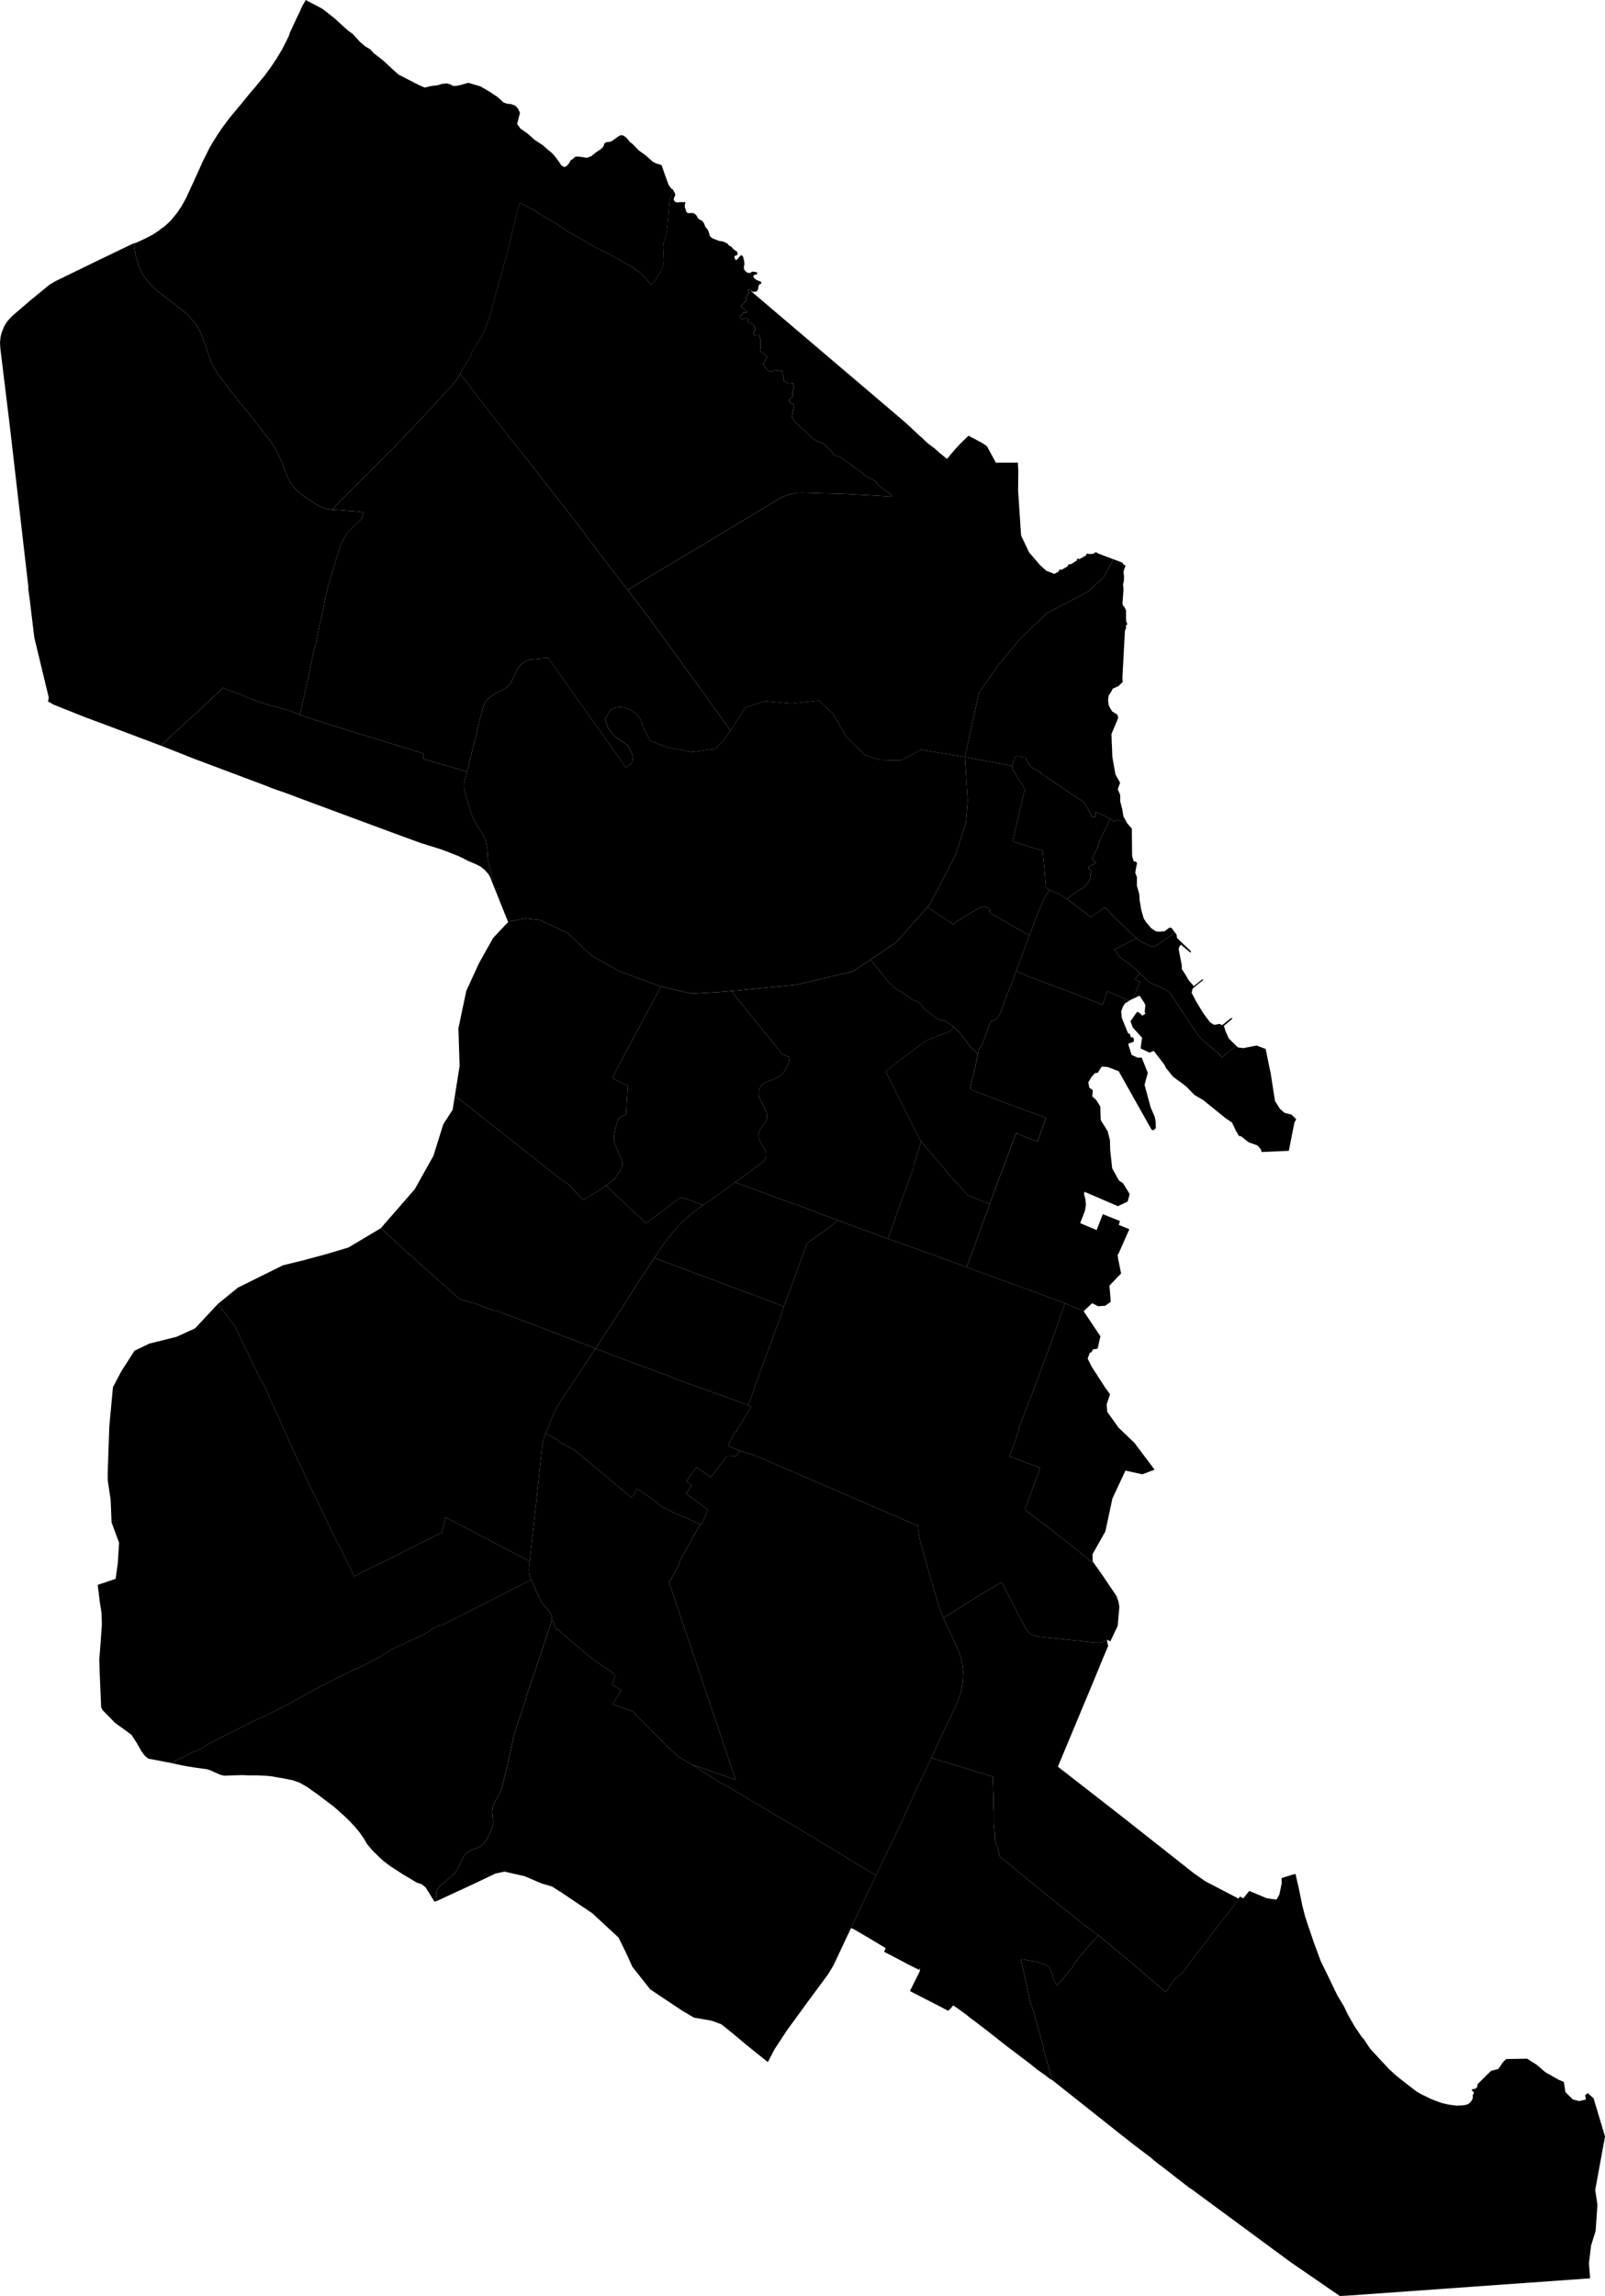 <?xml version="1.0" encoding="UTF-8" standalone="no"?>
<!-- Created with Inkscape (http://www.inkscape.org/) -->

<svg
   version="1.1"
   id="svg2"
   width="374.401"
   height="535.237"
   viewBox="0 0 374.401 535.237"
   sodipodi:docname="Natal-RN.svg"
   inkscape:version="1.2.2 (b0a8486541, 2022-12-01)"
   xmlns:inkscape="http://www.inkscape.org/namespaces/inkscape"
   xmlns:sodipodi="http://sodipodi.sourceforge.net/DTD/sodipodi-0.dtd"
   xmlns="http://www.w3.org/2000/svg"
   xmlns:svg="http://www.w3.org/2000/svg">
  <defs
     id="defs6" />
  <sodipodi:namedview
     id="namedview4"
     pagecolor="#ffffff"
     bordercolor="#000000"
     borderopacity="0.25"
     inkscape:showpageshadow="2"
     inkscape:pageopacity="0.0"
     inkscape:pagecheckerboard="0"
     inkscape:deskcolor="#d1d1d1"
     showgrid="false"
     inkscape:zoom="0.83729219"
     inkscape:cx="95.546096"
     inkscape:cy="268.7234"
     inkscape:window-width="1366"
     inkscape:window-height="699"
     inkscape:window-x="0"
     inkscape:window-y="0"
     inkscape:window-maximized="1"
     inkscape:current-layer="svg2">
    <inkscape:page
       x="0"
       y="0"
       id="page8"
       width="374.401"
       height="535.237" />
  </sodipodi:namedview>
  <path
     d="m 207.152,288.562 -0.07,0.198 8.31,2.943 0.221,0.08 4.86,1.78 4.887,1.774 0.125,0.049 0.058,-0.176 0.049,-0.118 2.439,-6.57 2.798,-7.718 -0.024,-0.134 -0.113,-0.081 -2.308,-0.891 -2.366,-0.941 -0.176,-0.086 -0.107,-0.093 -3.762,-4.111 -7.12,-8.402 -0.058,0.25 -0.092,0.299 -0.636,2.12 -0.403,1.343 -0.288,0.939 -0.276,0.902 0.019,0.201 -0.037,0.15 -0.065,0.222 -0.453,1.243 -0.846,2.283 -0.33,0.893 -0.393,1.066 -0.147,0.384 -0.187,0.487 -0.08,0.236 -0.595,1.69 -0.167,0.473 -0.728,1.931 -0.037,0.102 -0.042,0.209 -0.54,1.558 -0.283,0.803 -0.965,2.507 -0.071,0.208 z"
     style="display:inline;fill:#000000;fill-opacity:1;fill-rule:evenodd;stroke:none;stroke-width:0.983;stroke-linecap:square;stroke-linejoin:bevel;stroke-miterlimit:10;stroke-dasharray:none;stroke-opacity:1"
     id="path40"
     inkscape:label="Lagoa Seca" />
  <path
     d="m 206.622,249.795 1.042,2.085 3.887,7.853 2.946,5.733 0.243,0.426 0.111,0.172 7.119,8.402 3.762,4.111 0.107,0.093 0.176,0.086 2.366,0.941 2.308,0.891 0.113,0.081 0.267,-0.183 -0.019,-0.313 2.315,-6.305 0.321,-0.729 3.009,-8.181 0.365,-0.779 4.825,1.94 0.139,0.049 0.07,-0.223 0.921,-2.655 0.993,-2.703 -0.109,-0.034 -0.285,-0.107 -1.17,-0.438 -0.085,-0.032 -0.086,-0.032 -0.714,-0.255 -0.735,-0.262 -0.207,-0.074 -0.355,-0.133 -0.281,-0.106 -0.693,-0.26 -1.898,-0.691 -0.318,-0.125 -1.584,-0.583 -1.17,-0.433 -0.197,-0.069 -0.289,-0.109 -0.252,-0.097 -0.885,-0.34 -0.637,-0.244 -1.097,-0.421 -0.313,-0.12 -0.531,-0.204 -1.186,-0.455 -1.117,-0.429 -1.535,-0.589 0.345,-1.614 0.063,-0.299 0.065,-0.277 0.43,-1.675 0.274,-1.232 0.123,-0.569 0.189,-1.021 0.11,-0.536 0.062,-0.331 0.04,-0.176 0.037,-0.158 0.065,-0.313 -0.24,-0.23 -1.224,-1.17 -1.384,-1.838 -1.617,-2.02 -0.527,-0.519 -0.688,-0.648 -0.194,0.323 -0.208,0.409 -0.349,0.315 -5.352,2.116 -0.114,0.089 -1.119,0.741 -0.527,0.403 -0.708,0.517 -0.094,0.07 -0.226,0.168 -2.308,1.718 -0.525,0.395 -1.377,1.048 -1.165,0.931 -0.821,0.676 -0.468,0.391 -0.146,0.109 -0.086,0.057 z"
     style="display:inline;fill:#000000;fill-opacity:1;fill-rule:evenodd;stroke:none;stroke-width:0.983;stroke-linecap:square;stroke-linejoin:bevel;stroke-miterlimit:10;stroke-dasharray:none;stroke-opacity:1"
     id="path42"
     inkscape:label="Barro Vermelho" />
  <path
     d="m 207.136,228.768 -4.064,-5.077 -4.065,2.739 -13.263,3.142 -15.157,1.466 6.051,7.488 0.112,0.138 5.334,6.601 0.182,0.255 0.245,0.274 1.698,0.654 -0.048,0.666 -0.193,0.839 -0.363,0.717 -0.911,1.464 -0.907,0.811 -1.822,0.872 -1.361,0.452 -0.593,0.37 -0.567,0.653 -0.307,0.604 -0.121,0.408 -0.018,0.767 0.14,0.845 0.082,0.232 0.545,1.044 0.242,0.444 0.772,1.587 0.144,0.801 0.005,0.675 -0.242,0.823 -1.361,1.751 -0.337,0.914 0.011,1.067 0.512,1.271 0.832,1.263 0.319,0.916 v 0.926 l -0.372,0.903 -0.929,0.823 -2.949,2.162 -2.772,1.963 -0.167,0.121 4.972,1.841 7.765,2.886 1.468,0.469 0.254,0.079 9.429,3.581 11.725,4.302 0.07,-0.198 0.071,-0.208 0.965,-2.507 0.283,-0.803 0.54,-1.558 0.042,-0.209 0.037,-0.102 0.728,-1.931 0.167,-0.473 0.595,-1.69 0.08,-0.236 0.187,-0.487 0.147,-0.384 0.393,-1.066 0.33,-0.893 0.846,-2.283 0.453,-1.243 0.065,-0.222 0.037,-0.15 -0.019,-0.201 0.276,-0.902 0.288,-0.939 0.403,-1.343 0.636,-2.12 0.092,-0.299 0.058,-0.25 -0.111,-0.172 -0.243,-0.426 -2.946,-5.733 -3.887,-7.853 -1.042,-2.085 0.086,-0.057 0.146,-0.109 0.468,-0.391 0.821,-0.676 1.165,-0.931 1.377,-1.048 0.525,-0.395 2.308,-1.718 0.226,-0.168 0.094,-0.07 0.708,-0.517 0.527,-0.403 1.119,-0.741 0.114,-0.089 5.352,-2.116 0.349,-0.315 0.208,-0.409 0.194,-0.323 -0.351,-0.258 -0.216,-0.108 -1.409,-1.039 -0.852,0.031 -1.13,-0.632 -0.948,-0.666 -1.848,-1.38 -0.821,-1.16 -0.275,-0.28 -0.753,-0.371 -1.16,-0.52 -2.122,-1.517 -1.949,-1.19 -1.438,-1.461 z"
     style="display:inline;fill:#000000;fill-opacity:1;fill-rule:evenodd;stroke:none;stroke-width:0.983;stroke-linecap:square;stroke-linejoin:bevel;stroke-miterlimit:10;stroke-dasharray:none;stroke-opacity:1"
     id="path66"
     inkscape:label="Alecrim" />
  <path
     d="m 107.66,87.647 -0.097,-0.175 -0.073,-0.214 -0.029,-0.255 -0.284,0.38 -0.049,0.127 -0.017,0.197 -0.064,0.123 -0.659,0.861 -0.558,0.65 -0.228,0.266 -0.371,0.463 -0.727,0.792 -0.215,0.231 -0.825,0.933 -0.102,0.087 -0.989,1.056 -1.036,1.118 -0.516,0.564 -0.345,0.365 -1.41,1.566 -0.385,0.427 -1.051,1.081 -1.007,1.067 -3.173,3.302 -1.003,1.074 -1.959,1.982 -1.29,1.302 -1.043,1.009 -1.036,1.049 -2.025,2.007 -0.905,0.919 -0.124,0.137 -0.756,0.758 -0.269,0.287 -1.016,0.99 -0.038,0.037 -4.618,4.578 6.55,0.494 0.9,0.199 -0.166,0.669 -0.096,0.388 -0.344,0.572 -0.124,0.146 -0.801,0.708 -2.293,2.284 -0.102,0.137 -0.094,0.154 -0.133,0.246 -0.148,0.291 -0.661,1.188 -0.164,0.324 -0.244,0.517 -0.118,0.395 -0.929,2.919 -0.266,0.975 -0.045,0.164 -0.093,0.291 -0.031,0.096 -0.555,1.763 -0.554,1.763 -0.287,1.034 -0.353,1.573 -0.215,0.956 -10e-4,0.005 -0.208,0.927 -0.218,1.186 -0.102,0.485 -0.334,1.495 -0.404,1.807 -0.114,0.485 -0.324,1.47 -0.224,1.014 -0.284,1.537 -0.154,0.694 -0.5,2.054 -0.189,0.808 -0.052,0.244 -0.329,1.457 -0.287,1.472 -0.131,0.579 -0.251,1.117 -0.097,0.471 -0.056,0.274 -0.147,0.694 -0.158,0.747 -0.02,0.108 -0.068,0.253 -0.381,1.702 -0.098,0.438 -0.046,0.207 -0.181,0.81 -0.688,3.003 0.094,0.137 7.192,2.315 21.222,6.523 0.252,0.055 0.052,1.144 0.059,0.16 0.943,0.28 5.99,1.783 1.289,0.351 1.592,0.555 0.249,0.151 0.682,-2.581 0.737,-3.107 0.722,-2.737 0.759,-3.258 0.343,-1.434 0.471,-1.823 0.253,-0.752 0.286,-0.539 0.414,-0.603 0.639,-0.61 1.11,-0.758 1.124,-0.608 1.364,-0.72 0.465,-0.353 0.568,-0.552 0.469,-0.65 0.628,-1.325 0.743,-1.582 0.396,-0.578 0.411,-0.488 0.462,-0.42 0.406,-0.27 0.45,-0.237 0.747,-0.252 0.824,-0.121 0.699,-0.037 1.598,-0.171 0.628,-0.05 0.628,0.007 18.117,25.544 1.46,-1.25 0.199,-1.45 -0.842,-1.648 -0.437,-0.855 -3.006,-2.092 -1.592,-2.01 -0.261,-0.793 -0.421,-1.28 0.517,-0.849 0.751,-1.232 1.055,-0.531 1.231,-0.213 0.777,0.123 0.453,0.072 1.217,0.546 1.28,0.945 0.889,1.085 1.002,2.607 1.093,2.037 0.288,0.537 1.91,0.722 2.401,0.908 1.953,0.346 3.609,0.64 2.207,-0.308 3.01,-0.421 0.872,-0.868 0.981,-0.976 1.394,-1.91 0.38,-0.521 -7.134,-9.962 -7.529,-10.334 -4.635,-6.39 -0.447,-0.533 -0.168,-0.234 -0.546,-0.702 -0.953,-1.273 -0.159,-0.207 -1.149,-1.517 -1.218,-1.608 -0.025,-0.033 -0.018,-0.027 -0.097,-0.131 -0.12,-0.162 -0.859,-1.081 -0.96,-1.221 -0.64,-0.837 -0.292,-0.358 -0.603,-0.77 -1.94,-2.579 -0.218,-0.289 -1.047,-1.367 -0.909,-1.216 -0.23,-0.303 -0.332,-0.432 -1.242,-1.631 -1.182,-1.578 -1.328,-1.768 -2.576,-3.283 -0.776,-0.961 -0.051,-0.063 -1.302,-1.695 -0.3,-0.4 -1.511,-1.955 -0.731,-0.912 -0.313,-0.383 -0.265,-0.351 -0.196,-0.217 -0.614,-0.781 -0.669,-0.929 -0.749,-0.93 -0.404,-0.542 -2.046,-2.543 -0.434,-0.537 -0.394,-0.508 -1.039,-1.353 -1.63,-1.975 -2.129,-2.74 -0.181,-0.226 -0.855,-1.124 -1.177,-1.502 -0.592,-0.766 -0.807,-1.064 -0.731,-0.919 -0.291,-0.369 -0.389,-0.545 -0.756,-0.955 -0.401,-0.53 -1.618,-2.14 -0.739,-0.824 -0.097,-0.118 z"
     style="display:inline;fill:#000000;fill-opacity:1;fill-rule:evenodd;stroke:none;stroke-width:0.983;stroke-linecap:square;stroke-linejoin:bevel;stroke-miterlimit:10;stroke-dasharray:none;stroke-opacity:1"
     id="path60"
     inkscape:label="Potengi" />
  <path
     d="m 144.174,268.44 -0.24,-0.571 -0.353,-0.796 -0.084,-0.233 -0.222,-0.682 -0.08,-0.228 0.071,-1.466 0.308,-1.558 0.633,-2.045 0.291,-0.327 1.22,-0.621 0.387,-0.343 0.042,-1.822 0.289,-4.514 0.039,-0.212 -0.153,-0.062 -0.102,-0.039 -0.826,-0.326 -2.489,-1.273 -0.005,-0.282 0.098,-0.082 0.52,-0.984 0.592,-1.215 0.204,-0.362 9.873,-18.424 -9.673,-3.526 -6.518,-3.67 -5.572,-5.267 -6.468,-3.022 -3.527,-0.395 -3.516,0.693 -0.262,0.09 -0.12,0.066 -3.479,3.69 -3.302,5.882 -2.973,6.473 -0.35,1.657 -1.492,7.068 0.278,8.785 -1.098,6.902 24.742,19.533 1.818,1.234 1.014,1.121 1.337,1.396 0.901,0.919 0.161,0.169 2.51,-1.619 0.803,-0.415 0.829,-0.529 0.139,-0.113 0.998,-0.765 0.407,-0.287 0.622,-0.447 0.582,-0.452 0.525,-0.512 0.921,-1.36 0.371,-0.582 0.327,-0.716 0.105,-0.727 -0.098,-0.546 -0.043,-0.103 -0.91,-2.159 z"
     style="display:inline;fill:#000000;fill-opacity:1;fill-rule:evenodd;stroke:none;stroke-width:0.983;stroke-linecap:square;stroke-linejoin:bevel;stroke-miterlimit:10;stroke-dasharray:none;stroke-opacity:1"
     id="path68"
     inkscape:label="Nordeste" />
  <path
     d="m 146.436,253.235 -0.289,4.514 -0.042,1.822 -0.387,0.343 -1.22,0.621 -0.291,0.327 -0.633,2.045 -0.308,1.558 -0.071,1.466 0.08,0.228 0.222,0.682 0.084,0.233 0.353,0.796 0.24,0.571 0.91,2.159 0.043,0.103 0.098,0.546 -0.105,0.727 -0.327,0.716 -0.371,0.582 -0.921,1.36 -0.525,0.512 -0.582,0.452 -0.622,0.447 -0.407,0.287 1.476,1.486 1.719,1.618 1.389,1.307 1.338,1.246 0.678,0.602 1.02,0.945 0.387,0.343 1.267,1.282 0.769,-0.559 0.165,-0.11 0.242,-0.17 0.434,-0.304 0.811,-0.604 1.476,-1.109 2.01,-1.549 1.758,-1.339 0.801,-0.253 1.502,0.51 1.84,0.683 1.374,0.509 0.167,0.064 0.143,-0.096 3.387,-2.268 3.798,-2.845 0.155,-0.116 0.167,-0.121 2.772,-1.963 2.95,-2.162 0.929,-0.823 0.372,-0.903 v -0.926 l -0.319,-0.916 -0.832,-1.263 -0.512,-1.271 -0.011,-1.067 0.337,-0.914 1.361,-1.751 0.242,-0.823 -0.005,-0.675 -0.144,-0.801 -0.772,-1.587 -0.242,-0.444 -0.545,-1.044 -0.082,-0.232 -0.14,-0.845 0.018,-0.767 0.121,-0.408 0.307,-0.604 0.567,-0.653 0.593,-0.37 1.361,-0.452 1.822,-0.872 0.907,-0.811 0.911,-1.464 0.363,-0.717 0.193,-0.839 0.048,-0.666 -1.698,-0.654 -0.245,-0.274 -0.182,-0.255 -5.334,-6.601 -0.112,-0.138 -6.051,-7.488 -1.904,0.157 -7.343,0.452 -7.154,-1.67 -9.873,18.424 -0.204,0.362 -0.592,1.215 -0.52,0.984 -0.098,0.082 0.007,0.282 2.489,1.273 0.826,0.326 0.102,0.039 0.153,0.062 -0.039,0.212 z"
     style="display:inline;fill:#000000;fill-opacity:1;fill-rule:evenodd;stroke:none;stroke-width:0.983;stroke-linecap:square;stroke-linejoin:bevel;stroke-miterlimit:10;stroke-dasharray:none;stroke-opacity:1"
     id="path70"
     inkscape:label="Quintas" />
  <path
     d="m 88.828,286.321 6.088,5.581 12.325,10.963 3.687,1.048 1.579,0.604 2.763,1.046 0.398,-0.079 1.348,0.528 7.874,2.967 4.033,1.563 8.448,3.19 1.578,0.618 0.066,-0.114 6.528,-10.034 3.069,-4.88 2.482,-3.741 0.853,-1.28 0.774,-1.162 0.134,-0.202 1.745,-2.617 0.308,-0.462 1.349,-1.754 0.514,-0.635 0.513,-0.603 0.099,-0.108 0.587,-0.614 1.165,-1.212 1.072,-0.999 0.647,-0.594 0.263,-0.22 0.326,-0.273 0.7,-0.533 1.022,-0.761 0.714,-0.541 0.056,-0.043 0.053,-0.041 -0.167,-0.064 -1.374,-0.509 -1.84,-0.683 -1.502,-0.51 -0.801,0.253 -1.758,1.339 -2.01,1.549 -1.476,1.109 -0.811,0.604 -0.434,0.304 -0.242,0.17 -0.165,0.11 -0.769,0.559 -1.267,-1.282 -0.387,-0.343 -1.02,-0.945 -0.678,-0.602 -1.338,-1.246 -1.389,-1.307 -1.719,-1.618 -1.476,-1.486 -0.998,0.765 -0.139,0.113 -0.829,0.529 -0.803,0.415 -2.51,1.619 -0.161,-0.169 -0.901,-0.919 -1.337,-1.396 -1.014,-1.121 -1.818,-1.234 -24.742,-19.533 -0.53,3.333 -2.178,3.354 -2.3,7.364 -3.533,6.314 -0.831,1.485 -7.915,9.07 z"
     style="display:inline;fill:#000000;fill-opacity:1;fill-rule:evenodd;stroke:none;stroke-width:0.983;stroke-linecap:square;stroke-linejoin:bevel;stroke-miterlimit:10;stroke-dasharray:none;stroke-opacity:1"
     id="path72"
     inkscape:label="Bom Pastor" />
  <path
     d="m 82.202,366.568 -3.137,-6.385 -0.151,-0.148 -0.121,-0.168 -0.1,-0.194 -0.722,-1.509 -0.05,-0.105 -3.923,-8.201 -1.597,-3.179 -2.057,-4.517 -0.796,-1.519 -0.469,-1.15 -3.288,-7.184 -0.716,-1.734 -1.907,-4.046 -0.281,-0.575 -0.145,-0.289 -0.088,-0.349 -0.089,-0.279 -0.481,-1.2 -0.587,-1.071 -0.165,-0.272 -0.672,-1.025 -0.174,-0.488 -5.681,-11.791 -3.932,-5.263 -5.379,5.75 -4.333,1.966 -6.304,1.575 -3.492,1.671 -1.541,2.409 -1.54,2.409 -1.936,3.663 -0.855,9.157 -0.376,10.976 0.014,1.605 0.674,4.509 0.224,5.295 1.748,4.732 -0.307,4.831 -0.507,3.589 -4.174,1.4 0.501,4.064 0.388,2.46 0.087,2.632 -0.262,3.85 -0.345,4.475 0.061,1.565 0.018,1.05 0.299,7.063 0.054,1.378 0.321,0.645 2.476,2.524 0.382,0.414 2.065,1.489 1.856,1.366 1.247,1.943 1.074,1.898 0.789,1.041 0.739,0.622 0.49,0.128 0.178,0.019 4.674,0.898 4.213,-2.067 1.139,-0.582 0.45,-0.133 0.282,-0.098 1.138,-0.556 0.44,-0.262 0.204,-0.198 0.172,-0.118 0.211,-0.13 1.714,-0.931 1.738,-0.888 0.291,-0.14 1.949,-0.938 0.75,-0.417 0.386,-0.195 3.25,-1.638 1.304,-0.669 0.645,-0.342 0.209,-0.058 0.24,-0.04 0.219,-0.046 0.225,-0.092 0.932,-0.522 0.781,-0.37 0.771,-0.384 0.841,-0.434 0.863,-0.421 0.795,-0.409 0.695,-0.359 0.759,-0.401 0.72,-0.434 0.252,-0.15 5.373,-2.901 2.929,-1.551 0.64,-0.318 1.213,-0.623 1.957,-0.948 0.402,-0.199 0.913,-0.455 1.45,-0.658 2.583,-1.214 2.228,-1.208 0.188,-0.104 2.809,-1.725 0.425,-0.251 1.779,-0.855 0.202,-0.027 0.23,-0.074 0.367,-0.197 0.973,-0.523 3.117,-1.404 1.88,-1.037 0.518,-0.416 0.643,-0.376 0.661,-0.34 0.535,-0.206 0.584,-0.088 20.877,-10.59 -0.472,-1.146 -0.08,-0.897 -0.001,-0.211 -10e-4,-0.25 0.05,-0.63 0.022,-0.311 0.118,-0.855 -19.629,-10.265 -0.877,3.546 -5.402,2.678 -4.945,2.524 -1.572,0.813 -3.85,1.815 -2.142,1.077 -1.634,0.875 -0.877,0.429 -0.443,-0.9 z"
     style="display:inline;fill:#000000;fill-opacity:1;fill-rule:evenodd;stroke:none;stroke-width:0.983;stroke-linecap:square;stroke-linejoin:bevel;stroke-miterlimit:10;stroke-dasharray:none;stroke-opacity:1"
     id="path96"
     inkscape:label="Guarapes" />
  <path
     d="m 260.609,191.076 -0.054,0.118 -0.104,0.09 -0.124,0.047 -0.559,0.149 -0.104,-0.238 -0.702,-0.363 -0.536,1.137 -0.856,1.807 -0.837,1.774 -0.018,0.117 0.016,0.125 -0.13,0.119 -0.089,0.152 -0.074,0.202 -0.52,1.509 -1.214,2.412 0.039,0.031 0.97,0.929 -0.176,0.078 -1.543,0.776 -0.104,0.27 0.237,0.278 0.502,0.588 -0.127,0.205 -0.075,0.228 -0.058,0.245 -0.005,0.403 -0.052,0.346 -0.074,0.334 -0.181,0.432 -0.251,0.387 -0.293,0.376 -0.298,0.362 -0.398,0.36 -0.982,0.614 -0.435,0.25 -1.392,0.961 -0.374,0.294 -0.654,0.492 -0.003,0.147 5.297,4.055 0.15,0.167 0.085,-0.059 3.039,-2.097 0.225,-0.012 0.237,0.099 0.192,0.168 0.239,0.259 1.389,1.559 5.33,4.983 0.643,0.528 0.638,0.356 0.986,0.462 0.168,0.092 0.241,0.115 0.134,0.068 0.329,0.176 0.125,0.054 0.153,0.052 0.296,0.029 0.117,0.038 0.184,0.007 0.077,-0.005 0.433,-0.34 0.824,-0.398 0.164,-0.296 0.516,-0.281 0.158,-0.04 0.085,-0.04 0.052,-0.035 0.054,-0.036 1.987,-1.549 0.102,-0.081 0.485,-0.198 -0.855,-1.136 -0.519,-0.004 -1.053,0.815 -0.466,0.024 -0.658,0.098 -0.909,-0.092 -1.085,-0.715 -1.298,-1.528 -0.496,-0.834 -0.572,-2.06 -0.376,-2.249 -0.007,-0.585 -0.087,-0.81 -0.532,-1.882 0.021,-1.985 -0.398,-1 0.17,-1.064 0.257,-1.224 -0.275,-0.313 -0.514,-0.088 -0.36,-1.201 -0.08,-6.428 -1.068,-1.241 -1.081,-0.674 -0.649,0.025 -0.61,-0.194 z"
     style="display:inline;fill:#000000;fill-opacity:1;fill-rule:evenodd;stroke:none;stroke-width:0.983;stroke-linecap:square;stroke-linejoin:bevel;stroke-miterlimit:10;stroke-dasharray:none;stroke-opacity:1"
     id="path46"
     inkscape:label="Praia do Meio" />
  <path
     d="m 198.505,449.471 5.874,-12.338 -0.27,-0.144 -0.305,-0.137 -1.826,-1.064 -0.213,-0.13 -10.797,-6.58 -16.314,-9.679 -5.211,-3.101 -0.449,-0.232 -0.878,-0.454 -0.244,-0.126 -6.5,-4.136 -3.106,-1.796 -2.48,-2.328 -8.316,-8.355 -4.139,-1.375 -0.418,-0.219 1.993,-3.235 -2.114,-1.31 0.723,-2.056 -0.025,-0.098 -0.092,-0.152 -0.113,-0.118 -0.919,-0.759 -1.952,-1.232 -2.834,-2.066 -1.227,-1.019 -1.153,-1.026 -1.229,-1.018 -1.179,-0.937 -2.48,-2.268 -0.124,-0.068 -0.158,-0.039 -0.14,0.014 -0.098,0.055 -0.989,-2.272 -0.124,0.232 -1.912,5.775 -2.133,6.418 -1.743,4.969 -0.104,0.597 -0.601,1.813 -0.79,2.369 -0.792,2.375 -0.721,2.337 -1.582,7.267 -1.073,4.32 -0.068,0.258 -0.302,1.069 -0.182,0.362 -0.306,0.61 -0.977,1.689 -0.395,0.972 -0.163,1.111 0.189,1.94 0.03,0.761 -0.048,0.437 -0.176,0.643 -0.571,1.346 -0.787,1.613 -0.554,0.761 -0.294,0.284 -0.563,0.42 -0.743,0.358 -0.892,0.315 -0.664,0.253 -0.514,0.306 -0.457,0.389 -0.404,0.442 -0.308,0.485 -0.769,1.53 -0.642,1.285 -0.294,0.507 -0.391,0.463 -0.681,0.643 -0.826,0.699 -1.507,1.255 -0.536,0.503 -0.352,0.533 -0.246,0.472 -0.088,0.429 -0.026,0.446 0.053,0.416 0.214,0.888 0.016,0.072 8.401,-3.886 5.175,-2.465 2.112,-0.445 4.703,1.07 3.926,1.687 2.449,0.715 2.289,1.455 7.119,4.79 6.12,5.668 2.001,4.096 1.21,2.708 4.186,5.279 7.444,4.952 2.726,1.615 4.127,0.718 2.252,0.827 2.586,2.059 3.244,2.726 4.288,3.445 0.368,0.288 0.243,0.178 0.111,0.177 1.557,-2.986 2.814,-4.309 5.067,-6.947 4.619,-6.25 1.279,-2.106 4.09,-8.695 z"
     style="display:inline;fill:#000000;fill-opacity:1;fill-rule:evenodd;stroke:none;stroke-width:0.983;stroke-linecap:square;stroke-linejoin:bevel;stroke-miterlimit:10;stroke-dasharray:none;stroke-opacity:1"
     id="path26"
     inkscape:label="Pitimbu" />
  <path
     d="m 101.984,443.038 -0.214,-0.888 -0.053,-0.416 0.026,-0.446 0.088,-0.429 0.246,-0.472 0.352,-0.533 0.536,-0.503 1.507,-1.255 0.826,-0.699 0.681,-0.643 0.391,-0.463 0.294,-0.507 0.642,-1.285 0.769,-1.53 0.308,-0.485 0.404,-0.442 0.457,-0.389 0.514,-0.306 0.663,-0.253 0.892,-0.315 0.743,-0.358 0.563,-0.42 0.294,-0.284 0.554,-0.761 0.787,-1.613 0.571,-1.346 0.176,-0.643 0.048,-0.437 -0.03,-0.761 -0.189,-1.94 0.163,-1.111 0.395,-0.972 0.977,-1.689 0.306,-0.61 0.182,-0.362 0.302,-1.069 0.068,-0.258 1.073,-4.32 1.582,-7.267 0.721,-2.337 0.792,-2.375 0.79,-2.369 0.601,-1.813 0.104,-0.597 1.743,-4.969 2.133,-6.418 1.912,-5.775 0.124,-0.232 -0.151,-1.025 -0.349,-0.81 -0.861,-0.995 -0.838,-0.833 -0.791,-1.551 -0.237,-0.515 -1.136,-2.47 -0.503,-1.196 -20.877,10.59 -0.584,0.088 -0.534,0.206 -0.661,0.34 -0.643,0.376 -0.518,0.416 -1.88,1.037 -3.117,1.404 -0.973,0.523 -0.367,0.197 -0.23,0.074 -0.202,0.027 -1.779,0.855 -0.425,0.251 -2.809,1.725 -0.188,0.104 -2.228,1.208 -2.583,1.214 -1.45,0.658 -0.913,0.455 -0.402,0.199 -1.957,0.948 -1.213,0.623 -0.64,0.318 -2.929,1.551 -5.373,2.901 -0.252,0.15 -0.72,0.434 -0.759,0.401 -0.695,0.359 -0.795,0.409 -0.863,0.421 -0.841,0.434 -0.771,0.384 -0.781,0.37 -0.932,0.522 -0.225,0.092 -0.219,0.046 -0.24,0.04 -0.209,0.058 -0.645,0.342 -1.304,0.669 -3.25,1.638 -0.386,0.195 -0.75,0.417 -1.949,0.938 -0.291,0.14 -1.738,0.888 -1.714,0.931 -0.211,0.13 -0.172,0.118 -0.204,0.198 -0.44,0.262 -1.138,0.556 -0.282,0.098 -0.45,0.133 -1.139,0.582 -4.213,2.067 2.408,0.525 1.599,0.297 1.884,0.289 1.322,0.173 0.051,0.007 0.216,0.037 0.846,0.11 0.665,0.195 0.731,0.313 0.587,0.279 1.096,0.475 1.009,0.268 1.473,-0.068 2.798,-0.07 1.037,0.046 2.357,0.004 1.482,0.072 0.919,0.055 0.876,0.082 3.201,0.56 1.947,0.404 1.5,0.538 1.663,0.933 2.681,1.902 3.775,2.859 1.953,1.749 0.503,0.45 1.041,1.003 1.399,1.509 1.02,1.24 0.521,0.742 0.395,0.563 0.88,1.476 1.21,1.412 1.176,1.151 0.179,0.199 0.694,0.632 0.456,0.423 1.121,0.853 1.13,0.784 1.128,0.707 1.136,0.766 0.806,0.458 2.458,1.479 1.14,0.37 0.93,0.741 0.37,0.603 0.433,0.676 0.763,1.232 0.531,0.852 0.623,-0.234 -0.016,-0.072 z"
     style="display:inline;fill:#000000;fill-opacity:1;fill-rule:evenodd;stroke:none;stroke-width:0.983;stroke-linecap:square;stroke-linejoin:bevel;stroke-miterlimit:10;stroke-dasharray:none;stroke-opacity:1"
     id="path28"
     inkscape:label="Planalto" />
  <path
     d="m 328.619,486.172 -1.17,-0.902 -1.763,-1.407 -1.663,-1.508 -2.478,-2.669 -1.945,-2.105 -1.396,-2.127 -0.591,-0.662 -1.641,-2.435 -1.563,-2.716 -0.891,-1.89 -1.558,-2.593 -2.042,-4.237 -1.846,-3.788 -1.598,-4.32 -1.215,-3.593 -0.83,-2.514 -0.659,-2.574 -0.793,-3.936 -0.775,-3.339 -0.655,0.153 -2.588,0.804 0.029,1.207 -0.534,2.611 -0.351,0.62 -0.326,0.575 -0.299,-0.039 -1.923,-0.253 -4.139,-1.715 -1.394,1.714 -0.79,-0.414 -0.322,0.481 -0.06,0.309 -0.226,0.251 -0.004,0.016 -0.007,0.022 -0.015,0.023 -0.029,0.024 -0.011,0.004 -0.499,0.665 -0.574,0.765 -1.061,1.371 -0.463,0.638 -0.091,0.121 -0.074,0.061 -0.167,0.053 -0.476,0.67 -1.115,1.464 -0.527,0.689 -0.481,0.645 -0.738,1.006 -0.302,0.41 -0.358,0.472 -0.502,0.645 -0.391,0.495 -0.671,0.843 -0.289,0.361 -0.767,1.005 -0.144,0.2 -0.922,1.227 -1.038,1.349 -1.088,1.539 -0.337,0.168 -1.644,1.481 -1.902,2.816 -2.931,-2.507 -5.571,-4.766 -7.063,-5.86 -0.142,-0.088 -0.975,0.955 -2.422,2.86 -0.974,1.135 -0.217,0.278 -1.145,1.557 -0.095,0.217 -0.082,0.199 -0.133,0.175 -0.891,1.079 -0.476,0.593 -0.916,1.135 -0.625,0.676 -0.821,0.712 -0.288,-0.566 -0.489,-1.13 -0.184,-0.711 -0.19,-0.612 -0.305,-0.716 -0.24,-0.374 -0.34,-0.313 -0.496,-0.275 -0.683,-0.265 -1.735,-0.535 -1.115,-0.188 -1.331,-0.243 -0.926,-0.111 1.602,7.09 0.322,1.631 0.356,1.44 -0.127,0.172 0.337,0.37 1.284,4.48 0.29,1.012 0.675,2.407 0.413,1.547 0.15,0.521 0.037,0.154 -0.026,0.249 1.404,4.934 0.476,2.08 16.549,13.126 2.625,2.058 1.421,1.083 1.516,1.136 1.264,0.962 -10e-4,0.059 0.222,0.172 1.238,1.004 1.322,0.985 1.265,0.983 1.223,0.955 0.5,0.386 0.748,0.578 1.826,1.419 0.198,0.176 0.83,0.537 22.98,16.92 11.482,7.891 1.932,-0.093 56.459,-4.025 -0.271,-3.489 0.488,-4.119 1.07,-3.448 0.419,-6.086 -0.512,-3.471 2.28,-12.45 -2.659,-8.889 -1.365,-1.224 -0.605,0.486 0.163,1.018 -1.559,0.347 -1.489,-0.37 -1.721,-1.712 -0.372,-2.384 -1.187,-0.486 -3.164,-1.805 -1.931,-1.666 -2.303,-1.458 -4.862,0.092 -0.698,0.671 -1.117,1.62 -1.722,0.463 -3.117,3.084 -0.16,0.755 -0.412,0.332 -0.434,0.045 -0.287,0.09 -0.087,0.184 0.103,0.185 0.396,0.294 -0.028,0.28 -0.262,0.411 0.038,0.644 -0.189,0.494 -0.418,0.56 -0.45,0.377 -0.521,0.18 -0.869,0.137 -1.42,0.051 -1.734,-0.239 -1.617,-0.356 -2.381,-0.889 -2.343,-1.135 -1.173,-0.662 -1.827,-1.409 z"
     style="display:inline;fill:#000000;fill-opacity:1;fill-rule:evenodd;stroke:none;stroke-width:0.983;stroke-linecap:square;stroke-linejoin:bevel;stroke-miterlimit:10;stroke-dasharray:none;stroke-opacity:1"
     id="path30"
     inkscape:label="Ponta Negra" />
  <path
     d="m 248.821,460.235 0.476,-0.593 0.891,-1.079 0.133,-0.175 0.082,-0.199 0.095,-0.217 1.145,-1.557 0.217,-0.278 0.974,-1.135 2.422,-2.86 0.975,-0.955 -2.338,-1.764 -0.091,-0.063 -0.149,-0.086 -0.175,-0.115 -0.186,-0.137 -0.32,-0.244 -0.623,-0.494 -0.672,-0.553 -0.564,-0.441 -1.174,-0.948 -0.424,-0.346 -0.407,-0.312 -1.632,-1.251 -0.212,-0.182 -2.19,-1.78 -1.565,-1.263 -0.065,-0.064 -10.272,-8.38 -0.174,-0.879 -0.269,-1.305 -0.349,-0.581 -0.063,-0.188 -0.151,-0.512 -0.068,-0.265 -0.041,-0.276 -0.018,-0.301 -0.009,-0.465 -0.003,-0.463 -0.033,-0.724 -0.039,-0.41 -0.054,-0.567 -0.034,-0.388 -0.007,-0.074 -0.042,-0.575 0.017,-1.095 -0.003,-1.017 -0.048,-1.249 -0.007,-0.626 -0.012,-0.556 -0.026,-0.955 0.003,-0.595 -0.027,-0.667 -0.015,-0.252 -0.005,-0.187 -0.014,-0.362 -0.004,-0.221 -0.02,-0.717 -0.018,-0.449 -0.014,-0.32 -0.012,-0.697 -0.019,-0.648 -1.138,-0.358 -2.478,-0.737 -0.669,-0.212 -0.386,-0.126 -1.212,-0.381 -1.004,-0.297 -0.166,-0.052 -1.227,-0.363 -0.785,-0.254 -0.745,-0.221 -1.014,-0.308 -0.53,-0.161 -1.078,-0.328 -0.107,-0.033 -0.219,-0.066 -1.041,-0.317 -0.511,-0.231 -4.359,9.257 -1.551,3.293 -0.884,2.073 -6.112,12.776 -5.874,12.338 0.54,0.2 3.875,2.263 3.694,2.217 -0.385,0.859 1.387,0.698 1.36,0.712 1.395,0.735 1.331,0.72 2.726,1.363 0.221,-0.554 -0.101,0.903 -2.284,4.559 0.074,0.043 0.918,0.479 0.476,0.244 1.366,0.701 1.393,0.714 1.102,0.565 0.239,0.122 1.446,0.742 1.91,1 0.586,-0.562 0.25,-0.29 0.315,-0.4 0.203,0.131 0.579,0.373 0.654,0.476 0.115,0.083 1.084,0.771 0.177,0.133 1.063,0.853 0.147,0.101 1.245,0.94 1.226,0.942 1.007,0.758 0.253,0.192 2.683,2.11 1.777,1.401 0.061,0.05 0.152,0.12 2.191,1.651 3.494,2.651 1.533,1.241 0.898,0.635 0.664,0.458 1.451,1.115 0.155,0.091 0.175,0.028 -0.476,-2.08 -1.404,-4.934 0.026,-0.249 -0.037,-0.154 -0.15,-0.521 -0.413,-1.547 -0.675,-2.407 -0.29,-1.012 -1.284,-4.48 -0.337,-0.37 0.127,-0.172 -0.356,-1.44 -0.322,-1.631 -1.602,-7.09 0.926,0.111 1.331,0.243 1.115,0.188 1.735,0.535 0.683,0.265 0.496,0.275 0.34,0.313 0.24,0.374 0.305,0.716 0.19,0.612 0.184,0.711 0.489,1.13 0.288,0.566 0.821,-0.712 0.625,-0.676 0.916,-1.135 z"
     style="display:inline;fill:#000000;fill-opacity:1;fill-rule:evenodd;stroke:none;stroke-width:0.983;stroke-linecap:square;stroke-linejoin:bevel;stroke-miterlimit:10;stroke-dasharray:none;stroke-opacity:1"
     id="path32"
     inkscape:label="Neópolis" />
  <path
     d="m 288.909,442.602 -7.77,-4.05 -2.621,-1.836 -16.781,-13.23 -14.191,-11.039 -0.781,-0.632 0.062,-0.096 0.119,-0.286 0.355,-0.851 0.224,-0.537 0.228,-0.547 0.422,-1.01 0.322,-0.772 0.11,-0.263 0.207,-0.495 0.221,-0.53 0.06,-0.143 0.207,-0.495 0.462,-1.107 0.457,-1.095 0.452,-1.083 0.461,-1.103 1.698,-4.076 0.141,-0.337 1.851,-4.427 0.842,-2.055 0.143,-0.321 0.552,-1.341 0.315,-0.765 0.685,-1.683 1.018,-2.397 0.081,-0.201 0.049,-0.143 -0.168,-0.599 -0.096,-0.781 -0.932,0.494 -0.766,0.154 -1.303,-0.024 -0.502,-0.054 -4.011,-0.432 -8.747,-0.903 -1.489,-0.532 -0.236,-0.196 -0.462,-0.383 -0.626,-0.908 -5.448,-10.562 -0.729,0.305 -0.115,0.065 -0.264,0.129 -2.127,1.267 -1.003,0.636 -0.796,0.452 -1.879,1.15 -0.272,0.165 -1.364,0.853 -2.439,1.554 -0.102,0.065 -0.957,0.614 -0.436,0.257 -0.116,0.069 -0.251,0.148 -0.484,0.259 -0.287,0.349 3.75,8.122 0.607,2.344 0.132,1.067 0.105,0.845 -0.1,2.108 -0.197,1.579 -0.278,1.077 -0.118,0.466 -0.023,0.081 -0.291,0.968 -0.747,1.764 -3.58,7.528 -2.076,4.518 0.511,0.231 1.041,0.317 0.219,0.066 0.107,0.033 1.078,0.328 0.53,0.161 1.014,0.308 0.745,0.221 0.785,0.254 1.227,0.363 0.166,0.052 1.004,0.297 1.212,0.381 0.386,0.126 0.669,0.212 2.478,0.737 1.138,0.358 0.019,0.648 0.012,0.697 0.014,0.32 0.018,0.449 0.02,0.717 0.004,0.221 0.014,0.362 0.005,0.187 0.015,0.252 0.027,0.667 -0.003,0.595 0.026,0.955 0.012,0.556 0.007,0.626 0.048,1.249 0.003,1.017 -0.017,1.095 0.042,0.575 0.007,0.074 0.034,0.388 0.054,0.567 0.039,0.41 0.033,0.724 0.003,0.463 0.009,0.465 0.018,0.301 0.041,0.276 0.068,0.265 0.151,0.512 0.063,0.188 0.349,0.581 0.269,1.305 0.174,0.879 10.272,8.38 0.065,0.064 1.565,1.263 2.19,1.78 0.212,0.182 1.632,1.251 0.407,0.312 0.424,0.346 1.174,0.948 0.564,0.441 0.672,0.553 0.623,0.494 0.32,0.244 0.186,0.137 0.175,0.115 0.149,0.086 0.091,0.063 2.338,1.764 0.142,0.088 7.063,5.86 5.571,4.766 2.931,2.507 1.902,-2.816 1.644,-1.481 0.337,-0.168 1.088,-1.539 1.038,-1.349 0.922,-1.227 0.144,-0.2 0.767,-1.005 0.289,-0.361 0.671,-0.843 0.391,-0.495 0.502,-0.645 0.358,-0.472 0.302,-0.41 0.738,-1.006 0.481,-0.645 0.527,-0.689 1.115,-1.464 0.476,-0.67 0.167,-0.053 0.074,-0.061 0.091,-0.121 0.463,-0.638 1.061,-1.371 0.574,-0.765 0.499,-0.665 0.011,-0.004 0.029,-0.024 0.015,-0.023 0.007,-0.022 0.004,-0.016 0.226,-0.251 0.06,-0.309 z"
     style="display:inline;fill:#000000;fill-opacity:1;fill-rule:evenodd;stroke:none;stroke-width:0.983;stroke-linecap:square;stroke-linejoin:bevel;stroke-miterlimit:10;stroke-dasharray:none;stroke-opacity:1"
     id="path34"
     inkscape:label="Capim Macio" />
  <path
     d="m 31.628,56.651 -0.442,0.055 0.037,0.121 0.363,2.475 0.884,3.009 0.884,1.736 1.044,1.434 0.994,1.099 0.476,0.443 0.859,0.797 0.424,0.329 1.726,1.34 1.567,1.216 1.041,0.808 1.561,1.211 0.881,0.766 1.803,2.13 0.43,0.654 0.826,1.684 2.419,6.829 1.21,2.106 5.028,6.652 1.788,2.051 0.043,0.055 5.68,7.26 1.21,1.852 1.256,2.685 0.969,2.482 0.659,1.638 0.741,1.303 0.794,0.988 0.968,0.969 1.405,1.045 3.164,2.037 0.289,0.125 1.316,0.569 0.936,0.124 0.507,0.061 4.618,-4.578 0.038,-0.037 1.016,-0.99 0.269,-0.287 0.756,-0.758 0.124,-0.137 0.905,-0.919 2.025,-2.007 1.036,-1.049 1.043,-1.009 1.29,-1.302 1.959,-1.982 1.003,-1.074 3.173,-3.302 1.007,-1.067 1.051,-1.081 0.385,-0.427 1.41,-1.566 0.345,-0.365 0.516,-0.564 1.036,-1.118 0.989,-1.056 0.102,-0.087 0.825,-0.933 0.215,-0.231 0.727,-0.792 0.371,-0.463 0.228,-0.266 0.558,-0.65 0.659,-0.861 0.064,-0.123 0.017,-0.197 0.049,-0.127 0.284,-0.38 0.082,-0.259 0.681,-1.17 0.611,-0.986 0.261,-0.421 0.344,-0.585 0.138,-0.222 0.181,-0.293 0.102,-0.201 0.062,-0.175 0.076,-0.208 0.035,-0.168 0.051,-0.17 0.049,-0.137 1.416,-2.3 0.93,-1.509 0.131,-0.212 0.96,-2.358 0.138,-0.414 0.667,-1.842 0.322,-1.17 0.692,-2.687 0.046,-0.178 0.343,-1.3 2.469,-8.775 0.187,-0.717 0.066,-0.276 0.25,-1.044 0.066,-0.253 0.404,-1.657 0.338,-1.584 0.59,-2.329 0.213,-0.84 0.08,-0.351 0.251,-0.926 0.153,-0.673 0.429,-1.356 0.705,0.347 1.047,0.572 0.644,0.367 1.395,0.794 1.454,0.893 1.563,0.941 0.774,0.459 0.633,0.366 0.133,0.08 0.754,0.47 0.313,0.213 0.462,0.282 0.371,0.257 0.316,0.206 0.658,0.481 0.116,0.087 0.523,0.311 0.564,0.3 0.687,0.384 0.642,0.359 0.508,0.301 0.154,0.092 0.26,0.155 0.492,0.293 0.803,0.47 0.763,0.449 0.88,0.492 1.562,0.746 0.368,0.176 0.189,0.098 0.47,0.247 1.421,0.748 0.29,0.152 1.956,1.11 2.008,1.106 1.318,0.843 0.635,0.488 0.779,0.738 0.795,0.804 0.639,0.756 0.149,0.178 0.492,0.563 0.036,-0.103 0.058,-0.074 0.112,-0.083 0.049,-0.007 0.263,-0.362 0.239,-0.329 0.107,-0.148 0.241,-0.334 0.13,-0.201 0.067,-0.103 0.389,-0.626 0.374,-0.611 0.345,-0.579 0.178,-0.441 0.117,-0.401 0.105,-0.365 0.054,-0.362 0.029,-0.561 -0.011,-0.647 -0.044,-0.705 -0.047,-0.789 -0.022,-0.571 -0.007,-0.536 0.043,-0.463 0.083,-0.485 0.161,-0.529 0.203,-0.709 0.238,-0.671 0.124,-0.839 0.149,-1.186 0.087,-1.136 0.068,-0.763 0.107,-1.459 0.132,-1.484 0.084,-0.771 0.109,-0.498 0.117,-0.433 0.245,-0.794 0.146,-0.268 0.419,-0.334 -0.279,-0.472 -0.379,-0.267 -0.577,-0.753 -0.859,-2.321 -0.768,-2.252 -0.286,-0.222 -0.886,-0.226 -0.93,-0.456 -0.706,-0.646 -0.993,-0.866 -1.566,-1.121 -0.688,-0.736 -0.829,-0.82 -0.521,-0.36 -0.736,-0.941 -0.748,-0.584 -0.559,-0.133 -0.484,0.174 -1.768,1.25 -0.707,0.195 -0.516,0.029 -0.429,0.24 -0.224,0.66 -0.43,0.572 -1.477,0.996 -0.893,0.758 -1.07,0.417 -1.892,-0.282 -0.754,-0.007 -0.371,0.279 -0.431,0.419 -0.279,0.044 -0.425,0.773 -0.385,0.464 -0.334,0.317 -0.457,0.143 -0.651,-0.374 -0.578,-0.876 -0.931,-1.258 -0.765,-0.826 -0.907,-0.727 -1.075,-0.973 -1.927,-1.257 -1.737,-1.549 -1.618,-1.109 -0.784,-1.081 0.507,-2.004 0.154,-0.607 -0.443,-0.964 -0.618,-0.69 -1.024,-0.372 -0.974,-0.107 -0.782,-0.268 -0.779,-0.758 -0.748,-0.62 -1.986,-1.307 -1.888,-1.086 -1.815,-0.522 -0.981,-0.298 -1.721,0.483 -1.106,0.241 -0.737,-0.003 -0.589,-0.321 -0.809,-0.273 -1.2,0.129 -1.044,0.328 -1.335,0.138 -1.638,0.389 -1.305,-0.565 -2.502,-1.278 -1.407,-0.746 -0.873,-0.425 -1.353,-1.206 -1.994,-1.86 -1.345,-1.096 -1.057,-0.795 -0.916,-0.978 -1.177,-0.699 L 83.965,9.762 82.319,7.943 81.085,7.05 78.103,4.327 75.241,2.065 71.304,0 71.182,0.261 70.866,0.803 70.568,1.328 l -0.291,0.586 -0.182,0.434 -0.24,0.539 -0.669,1.353 -0.211,0.467 -1.389,3 -0.082,0.262 -0.129,0.439 -1.48,2.951 -1.389,2.318 -1.163,1.74 -0.56,0.799 -1.105,1.479 -2.152,2.619 -1.265,1.468 -1.581,1.942 -0.157,0.203 -2.48,2.967 -0.398,0.487 -1.723,2.286 -0.741,1.085 -0.473,0.709 -1.138,1.819 -0.716,1.241 -1.509,3.02 -2.137,4.727 -1.752,3.791 -0.545,1.016 -0.596,1.06 -0.981,1.447 -0.607,0.763 -0.96,1.147 -1.141,1.067 -0.571,0.452 -0.488,0.311 -0.381,0.325 -0.396,0.289 -0.886,0.586 -0.262,0.173 -0.727,0.376 -0.854,0.456 -2.433,1.125 z"
     style="display:inline;fill:#000000;fill-opacity:1;fill-rule:evenodd;stroke:none;stroke-width:0.983;stroke-linecap:square;stroke-linejoin:bevel;stroke-miterlimit:10;stroke-dasharray:none;stroke-opacity:1"
     id="path36"
     inkscape:label="Lagoa Azul" />
  <path
     d="m 121.488,105.302 0.434,0.537 2.046,2.543 0.404,0.542 0.749,0.93 0.669,0.929 0.614,0.781 0.196,0.217 0.265,0.351 0.313,0.383 0.731,0.912 1.511,1.955 0.3,0.4 1.302,1.695 0.051,0.063 0.776,0.961 2.576,3.283 1.328,1.768 1.182,1.578 1.242,1.631 0.332,0.432 0.23,0.303 0.909,1.216 1.047,1.367 0.218,0.289 1.94,2.579 0.603,0.77 0.292,0.358 0.64,0.837 0.96,1.221 0.859,1.081 0.119,0.162 0.097,0.131 0.018,0.027 4.948,-3.057 1.345,-0.8 9.244,-5.496 2.426,-1.44 1.93,-1.192 10.513,-6.331 4.595,-2.802 0.599,-0.331 0.037,-0.021 1.133,-0.507 1.594,-0.475 1.16,-0.195 1.203,-0.053 4.837,0.168 3.944,0.085 8.56,0.448 3.449,0.231 -0.14,-0.439 -0.222,-0.248 -0.927,-0.655 -1.74,-1.3 -0.721,-0.903 -0.791,-0.543 -1.398,-0.622 -0.984,-0.904 -2.853,-2.028 -2.219,-1.647 -1.379,-0.34 -0.616,-0.936 -1.415,-1.244 -0.243,-0.393 -0.401,-0.292 -0.443,-0.043 -0.272,-0.185 -0.578,-0.142 -0.935,-0.637 -0.631,-0.537 -0.346,-0.446 -0.488,-0.377 -0.422,-0.512 -1.219,-0.917 -0.281,-0.57 -0.405,-0.045 -0.244,-0.235 -0.409,-0.537 -0.3,-0.43 -0.22,-0.525 0.273,-1.389 0.168,-0.687 0.097,-0.287 -0.145,-0.44 -0.189,-0.165 -0.288,-0.119 -0.388,-0.223 -0.166,-0.323 0.064,-0.282 0.133,-0.246 0.264,-0.208 0.261,-0.267 0.065,-0.201 0.029,-0.307 -0.054,-0.406 0.038,-0.379 0.104,-0.39 0.178,-0.454 0.043,-0.278 -0.057,-0.124 -0.109,-0.102 -0.067,-0.258 0.047,-0.181 -0.156,-0.116 -0.495,0.099 -0.489,0.018 -0.615,-0.423 -0.467,-0.354 0.033,-0.432 -0.175,-0.798 -0.118,-0.278 0.007,-0.407 -0.094,-0.223 -0.345,-0.064 -0.406,0.026 -0.355,-0.134 -0.228,0.025 -0.558,-0.151 -0.392,0.4 -0.511,0.111 -0.44,-0.262 -0.606,-0.603 -0.372,-0.717 -0.134,-0.459 0.157,-0.29 0.37,-0.645 0.268,-0.419 -0.118,-0.317 -0.194,-0.215 -0.383,-0.252 -0.484,-0.418 -0.294,-0.14 -0.08,-0.22 -0.036,-0.263 0.079,-0.38 0.048,-0.294 -0.096,-0.849 0.075,-0.182 -0.011,-0.366 -0.12,-0.656 0.005,-0.329 -0.066,-0.189 -0.209,-0.169 -0.297,-0.072 -0.307,0.056 -0.249,0.198 -0.175,-0.145 -0.194,-0.16 -0.116,-0.209 0.054,-0.223 0.272,-0.324 0.162,-0.236 0.059,-0.317 -0.145,-0.249 -0.087,-0.3 -0.192,-0.382 -0.236,-0.218 -0.395,-0.156 -0.654,-0.216 -0.098,-0.219 0.134,-0.212 0.046,-0.243 -0.185,-0.166 -0.292,-0.169 -0.231,-0.021 -0.137,0.163 -0.143,0.125 -0.16,0.168 -0.281,-0.159 -0.164,-0.092 -0.143,-0.165 -0.148,-0.126 -0.083,-0.184 -0.003,-0.121 0.156,-0.113 0.14,-0.131 0.239,-0.12 0.094,-0.227 0.052,-0.285 0.255,0.034 0.234,0.004 h 0.25 l 0.159,-0.082 0.037,-0.147 -0.158,-0.146 -0.267,-0.16 -0.159,-0.145 -0.099,-0.043 -0.012,-0.152 -0.281,-0.159 -0.212,-0.124 -0.161,-0.141 -0.039,-0.217 0.097,-0.135 0.276,-0.233 0.403,-0.526 0.333,-0.35 0.105,-0.134 0.004,-0.369 0.013,-0.275 0.044,-0.149 0.182,-0.249 0.189,-0.258 0.132,-0.165 0.093,-0.221 -0.055,-0.207 -0.14,-0.249 -0.029,-0.218 0.04,-0.091 0.077,-0.047 0.125,-0.077 0.284,0.112 0.198,0.19 0.153,0.168 0.144,0.144 0.249,0.031 0.248,-0.05 0.396,-8.13e-4 0.272,-0.27 0.143,-0.369 0.077,-0.533 0.094,-0.31 0.268,-0.299 0.26,-0.08 0.111,-0.107 -0.096,-0.21 -0.117,-0.207 -0.216,-0.037 -0.28,-0.111 -0.532,-0.247 -0.107,-0.126 -0.314,-0.148 -0.061,-0.136 -0.146,-0.233 -0.08,-0.25 0.173,-0.157 0.209,-0.089 0.188,-0.053 0.245,-0.06 0.123,-0.156 -0.007,-0.277 -0.246,-0.096 -0.246,-0.031 -0.341,-0.092 -0.329,0.032 -0.202,0.076 -0.089,0.181 -0.604,0.019 -0.343,-0.106 -0.363,-0.342 -0.294,-0.37 -0.054,-0.466 0.137,-0.71 -0.043,-0.633 -0.186,-0.787 -0.06,-0.26 -0.128,-0.327 -0.299,-0.101 -0.211,0.079 -0.361,0.406 -0.365,0.474 -0.267,0.134 -0.192,-0.07 -0.113,-0.265 -0.113,-0.412 0.105,-0.211 0.301,-0.092 0.25,-0.111 0.105,-0.373 -0.142,-0.42 -0.43,-0.257 -0.353,-0.308 -0.225,-0.165 -0.348,-0.459 -0.399,-0.124 -0.297,-0.335 -0.278,-0.274 -0.517,-0.251 -0.548,-0.226 -0.677,-0.055 -0.994,-0.377 -0.688,-0.272 -0.463,-0.396 -0.175,-0.264 -0.108,-0.483 -0.185,-0.555 -0.269,-0.48 -0.293,-0.285 -0.203,-0.353 -0.27,-0.721 -0.428,-0.534 -0.584,-0.297 -0.355,-0.274 -0.178,-0.327 -0.232,-0.409 -0.423,-0.333 -0.128,-0.157 -0.266,0.012 -0.334,-0.06 -0.413,0.049 -0.497,-0.029 -0.324,-0.356 -0.109,-0.485 -0.194,-0.493 0.018,-0.788 0.161,-0.296 -0.242,-0.172 -0.249,0.091 -0.32,-0.033 -0.439,-0.017 -0.72,0.086 -0.471,-0.157 -0.332,-0.434 0.081,-0.44 0.008,-0.131 0.263,-0.361 -0.03,-0.55 -0.243,-0.458 -0.419,0.334 -0.146,0.268 -0.245,0.794 -0.117,0.433 -0.109,0.498 -0.084,0.771 -0.132,1.484 -0.107,1.459 -0.068,0.763 -0.087,1.136 -0.149,1.186 -0.124,0.839 -0.238,0.671 -0.203,0.709 -0.161,0.529 -0.083,0.485 -0.043,0.463 0.007,0.536 0.022,0.571 0.047,0.789 0.044,0.705 0.011,0.647 -0.029,0.561 -0.054,0.362 -0.105,0.365 -0.117,0.401 -0.178,0.441 -0.345,0.579 -0.374,0.611 -0.389,0.626 -0.067,0.103 -0.13,0.201 -0.241,0.334 -0.107,0.148 -0.239,0.329 -0.263,0.362 -0.049,0.007 -0.112,0.083 -0.058,0.074 -0.036,0.103 -0.492,-0.563 -0.149,-0.178 -0.639,-0.756 -0.795,-0.804 -0.779,-0.738 -0.635,-0.488 -1.318,-0.843 -2.008,-1.106 -1.956,-1.11 -0.29,-0.152 -1.421,-0.748 -0.47,-0.247 -0.189,-0.098 -0.368,-0.176 -1.562,-0.746 -0.88,-0.492 -0.763,-0.449 -0.803,-0.47 -0.492,-0.293 -0.26,-0.155 -0.154,-0.092 -0.508,-0.301 -0.642,-0.359 -0.687,-0.384 -0.564,-0.3 -0.523,-0.311 -0.116,-0.087 -0.658,-0.481 -0.316,-0.206 -0.371,-0.257 -0.462,-0.282 -0.312,-0.213 -0.754,-0.47 -0.133,-0.08 -0.633,-0.366 -0.774,-0.459 -1.563,-0.941 -1.454,-0.893 -1.395,-0.794 -0.644,-0.367 -1.047,-0.572 -0.705,-0.347 -0.429,1.356 -0.153,0.673 -0.251,0.926 -0.08,0.351 -0.213,0.84 -0.59,2.329 -0.338,1.584 -0.404,1.657 -0.066,0.253 -0.25,1.044 -0.066,0.276 -0.187,0.717 -2.469,8.775 -0.343,1.3 -0.046,0.178 -0.692,2.687 -0.322,1.17 -0.667,1.842 -0.138,0.414 -0.96,2.358 -0.131,0.212 -0.93,1.509 -1.416,2.3 -0.049,0.137 -0.051,0.17 -0.035,0.168 -0.076,0.208 -0.062,0.175 -0.102,0.201 -0.181,0.293 -0.138,0.222 -0.344,0.585 -0.261,0.421 -0.611,0.986 -0.681,1.17 -0.082,0.259 0.029,0.255 0.072,0.214 0.097,0.175 0.097,0.118 0.739,0.824 1.618,2.14 0.401,0.53 0.756,0.955 0.389,0.545 0.291,0.369 0.731,0.919 0.807,1.064 0.592,0.766 1.177,1.502 0.855,1.124 0.181,0.226 2.129,2.74 1.63,1.975 1.039,1.353 0.394,0.508 z"
     style="display:inline;fill:#000000;fill-opacity:1;fill-rule:evenodd;stroke:none;stroke-width:0.983;stroke-linecap:square;stroke-linejoin:bevel;stroke-miterlimit:10;stroke-dasharray:none;stroke-opacity:1"
     id="path38"
     inkscape:label="Pajuçara" />
  <path
     d="m 224.121,394.408 0.278,-1.077 0.197,-1.579 0.1,-2.108 -0.105,-0.845 -0.132,-1.067 -0.607,-2.344 -3.75,-8.122 -0.67,-1.46 -2.831,-9.558 -1.934,-6.96 -0.25,-1.249 -0.269,-1.612 -0.036,-0.953 -0.228,0.139 -0.328,-0.154 -37.331,-16.124 -3.666,-1.155 -0.576,0.867 -0.209,0.348 -2.159,-0.036 -3.817,5.024 -3.337,-2.358 -2.327,3.277 1.017,0.731 0.116,0.21 -0.036,0.26 -0.116,0.21 -1.105,1.461 5.132,3.785 -0.098,0.173 -0.626,1.571 -0.402,0.851 -0.298,0.654 -0.054,0.081 -0.062,0.068 -0.069,0.058 -0.196,0.082 -0.061,0.042 -0.052,0.059 -0.109,0.163 -0.151,0.235 -0.776,1.374 -1.175,2.121 -0.413,0.745 -1.613,2.904 -0.471,1.042 -0.102,0.505 -2.311,4.241 15.488,45.99 -10.219,-3.567 6.5,4.136 0.244,0.126 0.878,0.454 0.449,0.232 5.211,3.101 16.314,9.679 10.797,6.58 0.213,0.13 1.826,1.064 0.305,0.137 0.27,0.144 6.112,-12.776 0.884,-2.073 1.551,-3.293 4.359,-9.257 2.076,-4.518 3.58,-7.528 0.747,-1.764 0.291,-0.968 0.023,-0.081 0.118,-0.466 z"
     style="display:inline;fill:#000000;fill-opacity:1;fill-rule:evenodd;stroke:none;stroke-width:0.983;stroke-linecap:square;stroke-linejoin:bevel;stroke-miterlimit:10;stroke-dasharray:none;stroke-opacity:1"
     id="path44"
     inkscape:label="Candelária" />
  <path
     d="m 236.122,178.515 -0.211,-0.012 -10.828,-2.011 0.66,10.142 -0.421,5.236 -2.421,7.436 -6,11.52 -0.569,0.642 5.368,3.56 0.35,0.225 0.074,0.064 0.292,0.147 0.899,-0.759 1.44,-0.925 0.173,-0.1 2.091,-1.205 0.133,-0.068 1.822,-0.983 0.398,-0.104 0.474,0.034 0.472,0.239 0.459,0.273 0.116,0.582 -0.109,0.231 1.617,0.996 1.125,0.631 0.423,0.245 0.385,0.196 0.542,0.353 0.843,0.467 0.45,0.269 1.351,0.745 0.469,0.246 1.759,0.973 0.239,0.132 0.171,0.085 0.956,-2.526 0.473,-1.405 1.176,-2.755 0.55,-1.263 0.032,-0.065 0.564,-1.159 0.909,-1.33 0.029,-0.064 -0.16,-0.089 -0.227,-0.12 -0.46,-0.223 -0.188,-2.263 -0.159,-2.1 -0.154,-1.663 -0.265,-2.506 -0.007,-0.236 -2.069,-0.532 -2.592,-0.858 -2.119,-0.674 -0.195,-0.053 0.051,-0.171 0.427,-2.118 1.766,-7.502 0.396,-1.692 0.143,-0.092 0.1,-0.16 10e-4,-0.004 0.011,-0.076 -0.016,-0.06 -0.084,-0.215 -0.206,-0.471 -0.251,-0.45 -1.199,-1.843 -1.176,-1.943 -0.089,-0.278 -0.038,-0.24 0.031,-0.307 z"
     style="display:inline;fill:#000000;fill-opacity:1;fill-rule:evenodd;stroke:none;stroke-width:0.983;stroke-linecap:square;stroke-linejoin:bevel;stroke-miterlimit:10;stroke-dasharray:none;stroke-opacity:1"
     id="path62"
     inkscape:label="Ribeira" />
  <path
     d="m 256.436,196.313 0.074,-0.202 0.089,-0.152 0.13,-0.119 -0.016,-0.125 0.018,-0.117 0.837,-1.774 0.856,-1.807 0.536,-1.137 -1.038,-0.525 -2.393,-1.107 0.05,1.093 -0.005,0.02 -0.011,0.017 -0.023,0.009 -0.086,0.004 -0.283,0.009 -0.362,-0.003 -0.13,-0.065 -0.305,-0.579 -0.122,-0.232 -0.329,-0.65 -0.742,-1.277 -0.418,-0.664 -0.803,-0.551 -1.832,-1.139 -0.73,-0.499 -1.27,-0.866 -2.169,-1.503 -1.416,-0.938 -1.431,-0.961 -0.598,-0.533 -0.307,-0.337 -0.408,-0.108 -0.211,-0.051 -0.178,-0.055 -0.27,-0.165 -0.256,-0.181 -0.315,-0.251 -0.266,-0.293 -0.248,-0.295 -0.218,-0.371 -0.086,-0.147 -0.158,-0.294 -0.158,-0.373 -0.192,-0.49 -0.195,0.032 -0.192,-0.001 -0.199,-0.022 -1.019,-0.278 -0.347,0.005 -0.218,0.072 -0.182,0.123 -0.142,0.187 -0.623,1.849 -0.007,0.017 -0.031,0.307 0.038,0.24 0.089,0.278 1.176,1.943 1.199,1.843 0.251,0.45 0.206,0.471 0.084,0.215 0.016,0.06 -0.011,0.076 -0.001,0.004 -0.1,0.16 -0.143,0.092 -0.396,1.692 -1.766,7.502 -0.427,2.118 -0.051,0.171 0.195,0.053 2.119,0.674 2.592,0.858 2.069,0.532 0.007,0.236 0.265,2.506 0.154,1.663 0.159,2.1 0.188,2.263 0.46,0.223 0.227,0.119 0.16,0.089 1.646,0.719 0.303,0.102 0.564,0.317 0.123,0.073 0.251,0.14 1.239,0.818 0.001,-0.147 0.654,-0.492 0.374,-0.294 1.392,-0.961 0.435,-0.25 0.982,-0.614 0.398,-0.36 0.298,-0.362 0.293,-0.376 0.251,-0.387 0.181,-0.432 0.074,-0.334 0.052,-0.346 0.005,-0.403 0.058,-0.245 0.075,-0.228 0.127,-0.205 -0.502,-0.588 -0.237,-0.278 0.104,-0.27 1.543,-0.776 0.176,-0.078 -0.97,-0.929 -0.039,-0.031 1.214,-2.412 0.52,-1.509 z"
     style="display:inline;fill:#000000;fill-opacity:1;fill-rule:evenodd;stroke:none;stroke-width:0.983;stroke-linecap:square;stroke-linejoin:bevel;stroke-miterlimit:10;stroke-dasharray:none;stroke-opacity:1"
     id="path48"
     inkscape:label="Rocas" />
  <path
     d="m 241.477,145.551 -3.441,3.311 -4.918,5.898 -4.783,6.77 -3.251,14.961 10.828,2.011 0.211,0.012 0.007,-0.017 0.623,-1.849 0.142,-0.187 0.182,-0.123 0.218,-0.072 0.347,-0.005 1.019,0.278 0.199,0.022 0.192,0.001 0.195,-0.032 0.192,0.49 0.158,0.373 0.158,0.294 0.086,0.147 0.218,0.371 0.248,0.295 0.266,0.293 0.315,0.251 0.256,0.181 0.27,0.165 0.178,0.055 0.211,0.051 0.408,0.108 0.307,0.337 0.598,0.533 1.431,0.961 1.416,0.938 2.169,1.503 1.27,0.866 0.73,0.499 1.832,1.139 0.803,0.551 0.418,0.664 0.742,1.277 0.329,0.651 0.122,0.232 0.305,0.579 0.13,0.065 0.362,0.003 0.283,-0.009 0.086,-0.004 0.023,-0.009 0.011,-0.017 0.005,-0.02 -0.05,-1.093 2.393,1.107 1.038,0.525 0.702,0.363 0.104,0.238 0.559,-0.149 0.124,-0.047 0.104,-0.09 0.054,-0.118 0.61,0.194 0.649,-0.025 1.081,0.674 -0.887,-1.581 -0.286,-1.78 -0.469,-1.759 -10e-4,-1.493 -0.575,-1.329 0.553,-1.511 -1.085,-1.943 -0.717,-4.014 -0.022,-0.555 -0.195,-4.833 1.577,-3.766 -0.166,-0.728 -0.774,-0.496 -0.5,-0.316 -0.445,-0.761 -0.343,-0.71 -0.134,-1.156 0.133,-1.02 0.52,-0.769 0.436,-0.867 1.313,-0.582 0.992,-0.927 -0.045,-1.21 0.583,-10.761 0.289,-0.728 -0.085,-0.467 0.376,-0.355 -0.253,-0.523 -0.085,-0.972 0.019,-1.607 -0.309,-0.795 -0.452,-0.514 -0.061,-0.548 0.221,-3.087 -0.096,-1.264 0.181,-0.662 0.038,-1.131 -0.103,-1.056 0.122,-0.626 0.263,-0.533 0.008,-0.413 -0.421,-0.185 -0.239,-0.416 -2.094,-0.795 -2.294,4.207 -3.772,3.421 -9.499,4.96 -2.689,2.587 z"
     style="display:inline;fill:#000000;fill-opacity:1;fill-rule:evenodd;stroke:none;stroke-width:0.983;stroke-linecap:square;stroke-linejoin:bevel;stroke-miterlimit:10;stroke-dasharray:none;stroke-opacity:1"
     id="path50"
     inkscape:label="Santos Reis" />
  <path
     d="m 163.274,160.368 7.134,9.962 2.754,-4.316 0.693,-1.086 1.545,-0.488 3.145,-0.994 5.988,0.577 6.484,-0.714 2.818,2.639 0.466,0.436 1.88,3.265 1.155,2.007 1.406,1.381 3.147,3.093 3.532,1.043 4.746,0.11 4.667,-2.5 10.248,1.708 3.251,-14.961 4.783,-6.77 4.918,-5.898 3.441,-3.311 2.689,-2.587 9.499,-4.96 3.772,-3.421 2.294,-4.207 -3.656,-1.389 -0.145,-0.128 -0.221,-0.106 -0.35,0.061 -0.228,0.268 -0.946,0.092 -0.481,-0.129 -0.258,0.082 -0.094,0.35 -1.585,0.888 -0.265,-0.16 -0.267,0.113 -0.026,0.337 -1.439,0.902 -0.346,-0.045 -0.285,0.172 -0.045,0.307 -1.443,0.837 -0.263,-0.075 -0.315,0.127 -0.113,0.352 -0.996,0.558 -1.862,-0.716 -1.404,-1.236 -2.64,-3.067 -1.865,-3.933 -0.7,-10.541 0.054,-4.612 -0.11,-1.835 -5.117,0.015 -1.866,-3.408 -0.18,-0.336 -0.153,-0.188 -0.189,-0.137 -0.215,-0.135 -0.586,-0.375 -0.952,-0.516 -2.272,-1.204 -0.167,0.194 -1.176,1.13 -0.664,0.663 -0.481,0.526 -0.57,0.601 -1.402,1.647 -0.35,0.439 -0.184,0.222 -0.411,-0.333 -1.317,-1.077 -1.216,-1.085 -0.883,-0.648 -0.629,-0.481 -0.305,-0.268 -0.591,-0.553 -0.398,-0.416 -0.572,-0.474 -1.317,-1.226 -0.637,-0.597 -0.906,-0.857 -1.082,-0.948 -35.322,-30.036 -0.091,-0.281 -0.198,-0.19 -0.284,-0.112 -0.125,0.077 -0.077,0.047 -0.04,0.091 0.029,0.218 0.14,0.249 0.055,0.207 -0.093,0.221 -0.132,0.165 -0.189,0.258 -0.182,0.249 -0.044,0.149 -0.013,0.275 -0.004,0.369 -0.105,0.134 -0.333,0.35 -0.402,0.526 -0.276,0.233 -0.097,0.135 0.039,0.217 0.161,0.141 0.212,0.124 0.281,0.159 0.012,0.152 0.099,0.043 0.159,0.145 0.267,0.16 0.158,0.146 -0.036,0.147 -0.159,0.082 h -0.25 l -0.234,-0.004 -0.255,-0.034 -0.053,0.285 -0.094,0.227 -0.239,0.12 -0.14,0.131 -0.156,0.113 0.001,0.121 0.083,0.184 0.148,0.126 0.143,0.165 0.164,0.092 0.281,0.159 0.16,-0.168 0.143,-0.125 0.137,-0.163 0.231,0.021 0.292,0.169 0.185,0.166 -0.046,0.243 -0.134,0.212 0.098,0.219 0.654,0.216 0.395,0.156 0.236,0.218 0.192,0.382 0.087,0.299 0.145,0.249 -0.059,0.317 -0.162,0.236 -0.272,0.324 -0.054,0.223 0.116,0.209 0.194,0.16 0.175,0.145 0.249,-0.198 0.307,-0.056 0.297,0.072 0.209,0.169 0.066,0.189 -0.005,0.329 0.12,0.656 0.011,0.366 -0.075,0.182 0.096,0.849 -0.048,0.294 -0.079,0.38 0.036,0.263 0.08,0.22 0.294,0.14 0.484,0.418 0.383,0.252 0.194,0.215 0.118,0.317 -0.268,0.419 -0.37,0.645 -0.157,0.29 0.134,0.459 0.372,0.717 0.606,0.603 0.44,0.262 0.511,-0.111 0.392,-0.4 0.558,0.151 0.229,-0.025 0.355,0.134 0.406,-0.026 0.345,0.064 0.094,0.223 -0.007,0.407 0.118,0.278 0.175,0.798 -0.033,0.432 0.467,0.354 0.615,0.423 0.489,-0.018 0.495,-0.099 0.156,0.116 -0.047,0.181 0.067,0.258 0.109,0.102 0.057,0.124 -0.043,0.278 -0.178,0.454 -0.104,0.39 -0.038,0.379 0.054,0.406 -0.029,0.307 -0.065,0.201 -0.261,0.267 -0.264,0.208 -0.133,0.246 -0.064,0.282 0.166,0.323 0.388,0.223 0.288,0.12 0.189,0.165 0.145,0.44 -0.097,0.286 -0.168,0.687 -0.273,1.389 0.22,0.525 0.3,0.43 0.409,0.537 0.244,0.235 0.405,0.045 0.281,0.57 1.219,0.917 0.422,0.512 0.488,0.377 0.346,0.446 0.631,0.537 0.935,0.637 0.578,0.142 0.272,0.185 0.443,0.043 0.401,0.292 0.243,0.393 1.415,1.244 0.616,0.936 1.379,0.34 2.219,1.647 2.853,2.028 0.984,0.904 1.398,0.622 0.791,0.543 0.721,0.903 1.74,1.3 0.927,0.655 0.222,0.248 0.14,0.439 -3.449,-0.231 -8.56,-0.448 -3.944,-0.085 -4.837,-0.168 -1.203,0.052 -1.16,0.195 -1.594,0.475 -1.133,0.507 -0.037,0.021 -0.599,0.332 -4.595,2.801 -10.513,6.331 -1.93,1.192 -2.426,1.44 -9.244,5.496 -1.345,0.8 -4.948,3.057 0.025,0.033 1.218,1.608 1.149,1.517 0.159,0.207 0.953,1.273 0.546,0.702 0.168,0.234 0.447,0.533 4.635,6.39 7.529,10.334 z"
     style="display:inline;fill:#000000;fill-opacity:1;fill-rule:evenodd;stroke:none;stroke-width:0.983;stroke-linecap:square;stroke-linejoin:bevel;stroke-miterlimit:10;stroke-dasharray:none;stroke-opacity:1"
     id="path52"
     inkscape:label="Redinha" />
  <path
     d="m 127.919,153.425 -0.628,-0.007 -0.628,0.05 -1.598,0.171 -0.699,0.037 -0.824,0.121 -0.747,0.252 -0.45,0.237 -0.406,0.27 -0.462,0.42 -0.411,0.488 -0.396,0.578 -0.743,1.582 -0.628,1.325 -0.469,0.65 -0.568,0.552 -0.465,0.353 -1.364,0.72 -1.124,0.608 -1.11,0.758 -0.639,0.61 -0.414,0.603 -0.286,0.539 -0.253,0.752 -0.471,1.823 -0.343,1.434 -0.759,3.258 -0.722,2.737 -0.737,3.107 -0.682,2.581 -0.43,1.745 -0.187,0.891 -0.012,0.57 0.014,0.38 0.044,0.448 0.11,0.549 0.024,0.089 0.304,1.025 1.084,3.654 0.061,0.221 0.363,0.937 0.504,1.02 1.912,3.053 0.589,1.261 0.366,1.965 0.082,0.918 0.057,1.217 0.092,0.646 0.098,0.439 0.14,0.65 0.344,1.443 0.236,1 0.235,0.922 -0.186,0.079 -0.115,0.037 1.346,3.358 1.708,4.262 0.854,2.129 0.12,-0.066 0.262,-0.09 3.516,-0.693 3.527,0.395 6.468,3.022 5.572,5.267 6.518,3.67 9.673,3.526 7.154,1.67 7.343,-0.452 1.904,-0.157 15.157,-1.466 13.263,-3.142 4.065,-2.739 6.04,-4.069 7.221,-8.155 0.569,-0.642 6,-11.52 2.421,-7.436 0.421,-5.236 -0.66,-10.142 -10.248,-1.708 -4.667,2.5 -4.746,-0.11 -3.532,-1.043 -3.147,-3.093 -1.406,-1.381 -1.155,-2.007 -1.88,-3.265 -0.466,-0.436 -2.818,-2.639 -6.484,0.714 -5.988,-0.577 -3.145,0.994 -1.546,0.488 -0.693,1.086 -2.754,4.316 -0.38,0.521 -1.394,1.909 -0.981,0.976 -0.872,0.868 -3.01,0.421 -2.207,0.308 -3.609,-0.64 -1.953,-0.346 -2.401,-0.908 -1.91,-0.722 -0.288,-0.537 -1.093,-2.037 -1.002,-2.607 -0.889,-1.085 -1.28,-0.945 -1.217,-0.546 -0.453,-0.072 -0.777,-0.123 -1.231,0.213 -1.055,0.531 -0.751,1.232 -0.517,0.849 0.421,1.28 0.261,0.793 1.592,2.01 3.006,2.092 0.437,0.855 0.842,1.648 -0.199,1.45 -1.46,1.25 -18.117,-25.544 z"
     style="display:inline;fill:#000000;fill-opacity:1;fill-rule:evenodd;stroke:none;stroke-width:0.983;stroke-linecap:square;stroke-linejoin:bevel;stroke-miterlimit:10;stroke-dasharray:none;stroke-opacity:1"
     id="path54"
     inkscape:label="Salinas" />
  <path
     d="m 65.228,184.371 1.326,0.455 3.907,1.472 10.919,4.046 10.74,3.98 6.017,2.197 4.5,1.4 1.836,0.671 2.646,1.054 2.125,1.069 1.892,0.812 0.897,0.462 0.958,0.725 0.952,1.066 0.073,0.131 0.326,0.584 0.28,0.7 0.115,-0.037 0.186,-0.079 -0.235,-0.922 -0.236,-1 -0.344,-1.443 -0.14,-0.65 -0.098,-0.439 -0.092,-0.646 -0.057,-1.217 -0.082,-0.918 -0.366,-1.965 -0.589,-1.261 -1.912,-3.053 -0.504,-1.02 -0.363,-0.937 -0.061,-0.221 -1.084,-3.654 -0.304,-1.025 -0.024,-0.088 -0.11,-0.549 -0.044,-0.447 -0.014,-0.38 0.012,-0.57 0.187,-0.891 0.43,-1.745 -0.249,-0.151 -1.592,-0.555 -1.289,-0.351 -5.99,-1.783 -0.943,-0.28 -0.059,-0.16 -0.052,-1.144 -0.252,-0.055 -21.222,-6.523 -7.192,-2.315 -0.094,-0.137 -2.497,-0.916 -1.158,-0.366 -3.654,-1.002 -1.077,-0.326 -0.329,-0.1 -0.695,-0.219 -0.36,-0.12 -0.133,-0.044 -1.719,-0.63 -1.356,-0.576 -0.531,-0.237 -0.518,-0.206 -0.294,-0.11 -1.462,-0.54 -1.386,-0.512 -0.738,-0.362 -0.479,0.437 -0.354,0.357 -0.402,0.405 -1.108,1.01 -0.722,0.678 -0.512,0.49 -0.633,0.577 -0.868,0.837 -1.248,1.178 -0.507,0.453 -0.74,0.668 -0.681,0.615 -0.613,0.554 -1.406,1.268 -1.208,1.095 -1.393,1.334 -1.401,1.364 -0.113,0.103 -0.054,0.117 4.596,1.812 3.435,1.354 0.327,0.123 15.888,5.962 1.608,0.646 1.768,0.618 z"
     style="display:inline;fill:#000000;fill-opacity:1;fill-rule:evenodd;stroke:none;stroke-width:0.983;stroke-linecap:square;stroke-linejoin:bevel;stroke-miterlimit:10;stroke-dasharray:none;stroke-opacity:1"
     id="path56"
     inkscape:label="Igapó" />
  <path
     d="m 11.194,163.53 0.359,0.199 1.016,0.564 7.284,2.906 2.871,1.058 8.233,3.095 0.241,0.09 0.072,0.027 6.336,2.387 0.054,-0.117 0.113,-0.103 1.401,-1.364 1.393,-1.334 1.208,-1.095 1.406,-1.268 0.613,-0.554 0.681,-0.615 0.74,-0.668 0.507,-0.453 1.248,-1.178 0.868,-0.837 0.633,-0.577 0.512,-0.49 0.722,-0.678 1.108,-1.01 0.402,-0.405 0.354,-0.357 0.479,-0.437 0.738,0.362 1.386,0.512 1.462,0.54 0.294,0.11 0.518,0.206 0.531,0.237 1.356,0.576 1.719,0.63 0.133,0.044 0.36,0.12 0.695,0.219 0.329,0.1 1.077,0.326 3.654,1.002 1.158,0.366 2.497,0.916 0.688,-3.003 0.181,-0.81 0.046,-0.207 0.098,-0.438 0.381,-1.702 0.068,-0.253 0.02,-0.108 0.158,-0.747 0.147,-0.694 0.056,-0.274 0.097,-0.471 0.251,-1.118 0.131,-0.579 0.287,-1.472 0.329,-1.457 0.052,-0.244 0.189,-0.808 0.5,-2.054 0.155,-0.694 0.283,-1.537 0.224,-1.014 0.324,-1.47 0.114,-0.485 0.404,-1.806 0.334,-1.495 0.102,-0.485 0.218,-1.186 0.208,-0.927 10e-4,-0.005 0.215,-0.956 0.353,-1.573 0.287,-1.034 0.554,-1.763 0.555,-1.763 0.03,-0.096 0.093,-0.291 0.045,-0.164 0.266,-0.975 0.929,-2.919 0.118,-0.395 0.244,-0.517 0.164,-0.324 0.661,-1.188 0.148,-0.291 0.133,-0.246 0.094,-0.154 0.102,-0.137 2.293,-2.284 0.801,-0.708 0.124,-0.146 0.344,-0.572 0.096,-0.388 0.166,-0.669 -0.9,-0.199 -6.55,-0.494 -0.507,-0.061 -0.936,-0.124 -1.316,-0.569 -0.289,-0.125 -3.164,-2.037 -1.405,-1.045 -0.968,-0.969 -0.794,-0.989 -0.741,-1.303 -0.659,-1.638 -0.969,-2.482 -1.256,-2.685 -1.21,-1.852 -5.68,-7.26 -0.043,-0.055 -1.788,-2.051 -5.028,-6.652 -1.21,-2.106 -2.419,-6.829 -0.826,-1.684 -0.43,-0.654 -1.803,-2.13 -0.881,-0.766 -1.561,-1.211 -1.041,-0.808 -1.567,-1.216 -1.726,-1.34 -0.424,-0.329 -0.859,-0.797 -0.476,-0.443 -0.994,-1.099 -1.044,-1.434 -0.884,-1.736 -0.884,-3.009 -0.363,-2.475 -0.037,-0.121 -8.149,3.921 -10.159,4.944 -1.281,0.761 -4.421,3.614 -4.331,3.718 -0.772,0.816 -0.61,0.764 -0.492,0.854 -0.39,0.921 L 0.324,77.764 0.128,78.612 0,79.88 l 0.077,1.318 2.254,18.458 1.454,12.623 0.91,7.884 1.918,16.64 -0.017,0.498 0.294,2.125 1.123,9.257 3.37,13.968 -0.19,0.878 z"
     style="display:inline;fill:#000000;fill-opacity:1;fill-rule:evenodd;stroke:none;stroke-width:0.983;stroke-linecap:square;stroke-linejoin:bevel;stroke-miterlimit:10;stroke-dasharray:none;stroke-opacity:1"
     id="path58"
     inkscape:label="Nossa Senhora da Apresentação" />
  <path
     d="m 231.044,238.239 0.148,-0.139 0.603,-0.218 0.527,-0.301 0.38,-0.374 0.339,-0.437 0.343,-0.719 1.516,-4.177 0.972,-2.288 0.089,-0.1 1.079,-3.119 1.119,-2.956 0.513,-1.408 0.61,-1.676 0.878,-2.309 -0.171,-0.085 -0.239,-0.132 -1.759,-0.973 -0.469,-0.246 -1.351,-0.745 -0.45,-0.269 -0.843,-0.467 -0.542,-0.353 -0.385,-0.196 -0.423,-0.245 -1.125,-0.631 -1.617,-0.996 0.109,-0.231 -0.116,-0.582 -0.459,-0.273 -0.472,-0.239 -0.474,-0.034 -0.398,0.104 -1.822,0.983 -0.133,0.068 -2.091,1.205 -0.173,0.1 -1.44,0.925 -0.899,0.759 -0.292,-0.147 -0.074,-0.064 -0.35,-0.225 -5.368,-3.56 -7.221,8.155 -6.04,4.069 4.064,5.077 1.438,1.461 1.949,1.19 2.122,1.517 1.16,0.52 0.753,0.371 0.275,0.28 0.821,1.16 1.848,1.38 0.948,0.666 1.13,0.632 0.852,-0.031 1.409,1.039 0.216,0.108 0.351,0.258 0.688,0.648 0.527,0.519 1.617,2.02 1.384,1.838 1.224,1.17 0.24,0.23 0.076,-0.416 0.025,-0.117 0.038,-0.176 0.036,-0.144 0.034,-0.105 0.02,-0.051 0.027,-0.06 0.03,-0.061 0.173,-0.243 0.29,-0.401 0.202,-0.376 0.123,-0.259 0.204,-0.528 0.256,-0.706 1.42,-3.865 z"
     style="display:inline;fill:#000000;fill-opacity:1;fill-rule:evenodd;stroke:none;stroke-width:0.983;stroke-linecap:square;stroke-linejoin:bevel;stroke-miterlimit:10;stroke-dasharray:none;stroke-opacity:1"
     id="path64"
     inkscape:label="Cidade Alta" />
  <path
     d="m 168.533,299.217 0.284,0.1 0.174,0.068 1.125,0.42 0.484,0.184 0.903,0.309 0.747,0.259 0.956,0.35 0.819,0.3 0.183,0.075 1.651,0.629 1.584,0.611 1.01,0.382 0.928,0.345 1.727,0.688 1.743,0.653 0.391,-1.057 0.278,-0.752 0.189,-0.511 0.372,-1.007 0.109,-0.294 0.423,-1.144 0.459,-1.244 0.504,-1.365 1.467,-4.046 0.606,-1.681 0.561,-1.535 0.08,-0.118 0.095,-0.1 0.264,-0.198 0.166,-0.109 0.183,-0.129 1.118,-0.832 0.223,-0.15 0.938,-0.649 1.377,-0.97 0.569,-0.419 1.957,-1.567 0.161,-0.147 0.016,-0.111 -9.429,-3.581 -0.254,-0.079 -1.468,-0.469 -7.765,-2.886 -4.972,-1.841 -0.155,0.116 -3.798,2.845 -3.387,2.268 -0.143,0.096 -0.053,0.041 -0.056,0.043 -0.714,0.541 -1.022,0.761 -0.7,0.533 -0.326,0.273 -0.263,0.22 -0.647,0.594 -1.072,0.999 -1.165,1.212 -0.587,0.614 -0.099,0.108 -0.513,0.603 -0.514,0.635 -1.349,1.754 -0.308,0.462 -1.745,2.617 -0.134,0.202 0.124,0.071 1.115,0.527 0.588,0.221 1.012,0.382 0.639,0.226 0.715,0.275 1.875,0.691 1.635,0.615 1.728,0.67 2.134,0.784 1.458,0.581 0.16,0.011 0.158,0.04 0.719,0.259 0.024,-0.017 0.07,-0.022 0.072,0.009 0.061,0.04 0.038,0.062 0.008,0.042 0.23,0.093 0.823,0.305 0.198,0.074 0.227,0.137 z"
     style="display:inline;fill:#000000;fill-opacity:1;fill-rule:evenodd;stroke:none;stroke-width:0.983;stroke-linecap:square;stroke-linejoin:bevel;stroke-miterlimit:10;stroke-dasharray:none;stroke-opacity:1"
     id="path74"
     inkscape:label="Dix-Sept Rosado" />
  <path
     d="m 178.756,316.01 0.515,-1.431 0.485,-1.331 0.142,-0.4 0.407,-1.151 0.151,-0.428 0.089,-0.255 0.841,-2.235 0.316,-0.83 0.42,-1.163 0.729,-2.198 -1.743,-0.653 -1.727,-0.688 -0.928,-0.345 -1.01,-0.382 -1.584,-0.611 -1.651,-0.629 -0.183,-0.075 -0.819,-0.3 -0.956,-0.35 -0.747,-0.259 -0.903,-0.309 -0.484,-0.184 -1.125,-0.42 -0.174,-0.068 -0.284,-0.1 -0.227,-0.137 -0.198,-0.074 -0.823,-0.305 -0.23,-0.093 -0.008,-0.042 -0.038,-0.062 -0.061,-0.04 -0.072,-0.009 -0.07,0.022 -0.024,0.017 -0.719,-0.259 -0.158,-0.04 -0.16,-0.011 -1.458,-0.581 -2.134,-0.784 -1.728,-0.67 -1.635,-0.615 -1.875,-0.691 -0.715,-0.275 -0.639,-0.226 -1.012,-0.382 -0.588,-0.221 -1.115,-0.527 -0.124,-0.071 -0.774,1.162 -0.853,1.28 -2.482,3.741 -3.069,4.88 -6.528,10.034 -0.066,0.114 5.504,2.154 11.239,4.137 2.485,1.036 0.238,0.098 6.816,2.42 0.196,0.071 4.532,1.656 0.267,0.093 4.12,1.444 0.227,0.066 0.726,-1.945 1.233,-3.649 0.052,-0.118 0.079,-0.256 1.047,-2.738 0.879,-2.377 -0.06,-0.144 0.07,-0.022 0.156,-0.265 z"
     style="display:inline;fill:#000000;fill-opacity:1;fill-rule:evenodd;stroke:none;stroke-width:0.983;stroke-linecap:square;stroke-linejoin:bevel;stroke-miterlimit:10;stroke-dasharray:none;stroke-opacity:1"
     id="path76"
     inkscape:label="Nossa Senhora de Nazaré" />
  <path
     d="m 237.645,333.431 -0.061,-0.337 2.671,-6.867 0.069,-0.172 0.457,-1.187 0.263,-0.667 0.06,-0.105 0.075,-0.166 0.04,-0.189 0.801,-2.254 0.595,-1.603 0.557,-1.476 0.533,-1.394 0.411,-1.079 0.301,-0.796 0.157,-0.428 0.652,-1.769 0.252,-0.703 0.276,-0.772 0.089,-0.26 0.071,-0.2 0.071,-0.199 0.092,-0.261 0.292,-0.833 0.299,-0.852 0.063,-0.18 0.364,-1.036 0.135,-0.391 0.162,-0.466 0.102,-0.315 0.68,-2 0.256,-0.641 -0.178,-0.06 -2.398,-0.905 -2.982,-1.108 -1.833,-0.693 -0.203,-0.067 -7.264,-2.638 -0.263,-0.086 -6.695,-2.433 -1.013,-0.413 -0.118,-0.046 -0.125,-0.049 -4.887,-1.774 -4.86,-1.78 -0.221,-0.08 -8.31,-2.943 -11.725,-4.302 -0.016,0.111 -0.161,0.147 -1.957,1.567 -0.569,0.419 -1.377,0.97 -0.938,0.649 -0.223,0.15 -1.118,0.832 -0.183,0.129 -0.166,0.109 -0.264,0.198 -0.095,0.1 -0.08,0.118 -0.561,1.535 -0.606,1.681 -1.467,4.046 -0.504,1.365 -0.459,1.244 -0.423,1.144 -0.109,0.294 -0.372,1.007 -0.189,0.511 -0.278,0.752 -0.391,1.057 -0.729,2.198 -0.42,1.163 -0.316,0.83 -0.841,2.235 -0.089,0.255 -0.151,0.428 -0.407,1.151 -0.142,0.4 -0.485,1.331 -0.515,1.431 -0.156,0.265 -0.07,0.022 0.06,0.144 -0.879,2.377 -1.047,2.738 -0.079,0.256 -0.052,0.118 -1.233,3.649 -0.726,1.945 -0.079,0.135 0.758,0.272 -0.567,0.908 -0.275,0.441 -1.485,2.402 -1.051,1.702 -0.024,0.265 -0.362,0.147 -1.701,3.261 2.772,1.122 3.666,1.155 37.331,16.124 0.328,0.154 0.228,-0.139 0.036,0.953 0.269,1.612 0.25,1.249 1.934,6.96 2.831,9.558 0.67,1.46 0.287,-0.349 0.484,-0.259 0.251,-0.148 0.116,-0.069 0.436,-0.257 0.957,-0.614 0.102,-0.065 2.439,-1.554 1.364,-0.853 0.272,-0.165 1.879,-1.15 0.796,-0.452 1.003,-0.636 2.127,-1.267 0.264,-0.129 0.115,-0.065 0.729,-0.305 5.448,10.562 0.626,0.908 0.462,0.383 0.236,0.196 1.489,0.532 8.747,0.903 4.011,0.432 0.502,0.054 1.303,0.024 0.766,-0.155 0.932,-0.494 0.777,0.353 1.716,-3.632 0.13,-1.53 0.243,-2.866 -0.202,-1.226 -0.451,-1.289 -1.12,-1.658 -2.198,-3.256 -1.4,-1.978 -0.85,-1.2 -0.343,0.185 -1,-1.018 -8.842,-6.942 -0.279,-0.212 -5.267,-3.994 -0.014,-0.281 1.036,-2.788 0.265,-0.734 0.52,-1.428 0.539,-1.424 0.543,-1.467 0.354,-0.954 0.042,-0.112 0.114,-0.436 0.007,-0.065 -0.209,-0.253 -0.128,-0.061 -6.7,-2.485 -0.082,-0.025 0.511,-1.277 1.012,-2.701 0.68,-2.087 z"
     style="display:inline;fill:#000000;fill-opacity:1;fill-rule:evenodd;stroke:none;stroke-width:0.983;stroke-linecap:square;stroke-linejoin:bevel;stroke-miterlimit:10;stroke-dasharray:none;stroke-opacity:1"
     id="path78"
     inkscape:label="Lagoa Nova" />
  <path
     d="m 288.382,243.793 -1.39,1.085 -1.938,1.586 -0.423,-0.483 -0.331,-0.322 -0.305,-0.282 -0.767,-0.651 -1.145,-0.941 -0.742,-0.604 -1.447,-1.389 -0.211,-0.239 -0.113,-0.145 -1.519,-2.166 -0.047,-0.071 -0.129,-0.2 -0.03,-0.045 -2.129,-3.217 -1.643,-2.486 -0.536,-0.842 -0.16,-0.252 -0.197,-0.293 -0.142,-0.195 -0.131,-0.146 -0.251,-0.248 -0.242,-0.186 -0.231,-0.177 -0.402,-0.252 -0.502,-0.262 -0.133,-0.061 -0.146,-0.07 -0.691,-0.25 -0.478,-0.248 -0.338,-0.117 -0.922,-0.38 -0.197,-0.087 -0.189,-0.123 -0.287,-0.253 -0.457,-0.474 -1.124,-1.011 -0.125,-0.112 -0.292,-0.263 -1.196,1.405 0.634,0.274 0.617,0.274 -0.666,1.589 -0.913,2.146 -0.971,0.695 0.287,-0.172 2.137,-1.024 0.238,0.359 0.855,1.286 0.206,0.439 0.056,0.119 -0.166,1.677 0.204,0.294 -0.753,0.494 -0.702,-0.692 -0.501,-0.209 -0.462,0.619 -0.144,0.215 -0.943,1.366 0.533,1.468 0.09,0.099 2.073,2.269 -0.349,2.492 1.868,0.888 0.226,0.107 0.977,-0.417 0.942,1.22 0.962,1.246 0.565,0.731 0.377,0.778 1.693,2.087 1.142,0.827 1.172,0.849 0.755,0.595 1.895,1.949 0.45,0.262 1.577,0.92 5.152,4.173 0.069,0.056 1.512,1.018 0.88,1.873 0.676,1.162 0.275,0.177 0.209,-0.083 0.908,0.734 0.862,0.696 0.03,0.024 2.133,0.771 0.793,0.943 0.109,0.538 0.228,0.032 0.216,-0.02 4.997,-0.22 0.931,-0.043 1.309,-6.62 0.417,-0.745 -1.072,-1.062 -1.676,-0.439 -1.043,-0.905 -1.163,-1.857 -0.994,-6.367 -0.395,-1.852 -0.768,-3.888 -2.163,-0.81 -2.327,0.463 -0.698,0.139 -1.303,-0.162 -0.391,-0.381 z"
     style="display:inline;fill:#000000;fill-opacity:1;fill-rule:evenodd;stroke:none;stroke-width:0.983;stroke-linecap:square;stroke-linejoin:bevel;stroke-miterlimit:10;stroke-dasharray:none;stroke-opacity:1"
     id="path80"
     inkscape:label="Mãe Luiza" />
  <path
     d="m 251.801,305.207 -1.569,-0.627 -1.801,-0.746 -0.256,0.641 -0.68,2 -0.102,0.315 -0.162,0.466 -0.135,0.391 -0.364,1.036 -0.063,0.18 -0.299,0.852 -0.292,0.833 -0.092,0.261 -0.071,0.199 -0.071,0.2 -0.089,0.26 -0.276,0.772 -0.252,0.703 -0.652,1.769 -0.157,0.428 -0.301,0.796 -0.411,1.079 -0.533,1.394 -0.557,1.476 -0.595,1.603 -0.801,2.254 -0.04,0.189 -0.075,0.166 -0.06,0.105 -0.263,0.667 -0.457,1.187 -0.069,0.172 -2.671,6.867 0.061,0.337 -0.68,2.086 -1.012,2.701 -0.511,1.277 0.082,0.025 6.7,2.485 0.129,0.061 0.209,0.253 -0.007,0.065 -0.114,0.436 -0.042,0.112 -0.354,0.954 -0.543,1.467 -0.539,1.424 -0.52,1.428 -0.265,0.734 -1.036,2.788 0.014,0.281 5.267,3.994 0.279,0.212 8.842,6.942 1,1.018 0.343,-0.185 -0.033,-1.669 3.001,-5.323 1.635,-7.657 3.042,-6.512 2.703,0.589 1.252,0.273 2.838,-1.088 -4.699,-6.249 -3.704,-3.539 -2.628,-3.684 -0.134,-1.746 0.777,-2.363 -1.127,-1.537 -3.137,-4.851 -0.95,-1.923 0.491,-1.339 0.397,-0.133 0.359,-0.674 1.072,-0.153 0.651,-2.893 -3.921,-5.865 -0.734,-0.346 -0.238,-0.106 z"
     style="display:inline;fill:#000000;fill-opacity:1;fill-rule:evenodd;stroke:none;stroke-width:0.983;stroke-linecap:square;stroke-linejoin:bevel;stroke-miterlimit:10;stroke-dasharray:none;stroke-opacity:1"
     id="path82"
     inkscape:label="Nova Descoberta" />
  <path
     d="m 263.004,233.144 -0.316,-0.158 -0.448,-0.238 -1.815,-0.764 -2.025,-0.878 -0.06,-0.03 -1.148,3.119 -0.247,-0.095 -0.328,-0.127 -0.763,-0.295 -1.429,-0.553 -0.164,-0.064 -0.286,-0.111 -0.352,-0.137 -1.238,-0.479 -1.277,-0.495 -0.246,-0.106 -0.337,-0.12 -0.376,-0.146 -2.01,-0.777 -0.28,-0.031 -0.337,-0.108 -0.211,-0.083 -2.896,-1.142 -0.32,-0.128 -0.335,-0.127 -3.896,-1.423 -0.285,-0.119 -0.323,-0.233 -1.901,-0.795 -0.201,-0.084 -0.112,-0.051 -1.079,3.119 -0.089,0.1 -0.972,2.288 -1.516,4.177 -0.343,0.719 -0.339,0.437 -0.38,0.374 -0.527,0.301 -0.603,0.218 -0.148,0.139 -1.42,3.865 -0.256,0.706 -0.204,0.528 -0.123,0.259 -0.202,0.376 -0.29,0.401 -0.173,0.243 -0.03,0.061 -0.027,0.06 -0.02,0.051 -0.034,0.105 -0.036,0.144 -0.038,0.176 -0.025,0.117 -0.035,0.17 -0.087,0.474 -0.019,0.085 -0.037,0.158 -0.04,0.176 -0.062,0.331 -0.11,0.536 -0.189,1.021 -0.123,0.569 -0.274,1.232 -0.43,1.675 -0.065,0.277 -0.063,0.299 -0.345,1.614 1.535,0.589 1.117,0.429 1.186,0.455 0.531,0.204 0.313,0.12 1.097,0.421 0.637,0.244 0.886,0.34 0.252,0.097 0.289,0.109 0.197,0.069 1.17,0.433 1.584,0.583 0.318,0.125 1.898,0.691 0.693,0.26 0.281,0.106 0.355,0.133 0.207,0.074 0.735,0.262 0.714,0.255 0.086,0.032 0.085,0.032 1.17,0.438 0.285,0.107 0.109,0.034 -0.993,2.703 -0.921,2.655 -0.07,0.223 -0.138,-0.049 -4.825,-1.94 -0.365,0.779 -3.009,8.181 -0.321,0.729 -2.315,6.305 0.019,0.313 -0.267,0.183 0.024,0.134 -2.798,7.718 -2.439,6.57 -0.049,0.118 -0.058,0.176 0.118,0.046 1.013,0.413 6.694,2.433 0.263,0.086 7.264,2.638 0.203,0.067 1.833,0.693 2.982,1.108 2.398,0.905 0.178,0.06 1.801,0.746 1.569,0.627 0.238,0.106 0.734,0.346 1.99,-1.859 1.396,0.711 1.628,-0.118 1.316,-0.917 -0.311,-3.784 2.718,-2.819 -0.698,-3.472 -0.032,-0.255 -0.081,-0.642 0.262,-0.359 2.471,-5.587 -2.474,-1.018 0.293,-0.894 -4.005,-1.605 -1.444,3.711 -3.841,-1.618 1.128,-2.888 0.221,-1.429 -0.14,-1.296 -0.302,-1.134 0.074,-0.578 0.479,0.207 7.346,3.166 2.195,-1.048 0.084,-0.04 0.465,-1.736 -1.515,-2.487 -1.001,-0.706 -0.045,-0.081 -1.51,-2.697 -0.468,-4.204 -0.067,-2.369 -0.512,-2.083 -1.628,-2.616 -0.114,-3.177 -0.933,-1.498 -0.93,-0.856 0.116,-1.458 -0.814,-0.579 -0.233,-1.203 0.698,-1.227 0.814,-0.926 0.698,-0.116 0.93,-1.435 1.396,0.093 2.552,0.979 7.449,13.24 0.34,0.502 0.365,0.011 0.509,-0.463 -0.017,-1.417 -0.244,-1.266 -0.946,-2.186 -1.417,-5.235 0.758,-2.791 -1.427,-3.576 -0.906,0.049 -1.439,-0.662 -0.725,-2.26 -0.012,-0.398 1.142,-0.366 0.159,-0.455 -0.23,-0.631 -0.495,0.019 -0.253,-0.792 -0.434,-0.187 -1.219,-2.995 -0.235,-0.637 -0.135,-1.443 0.39,-1.062 0.025,-0.07 0.515,-0.766 0.946,-0.568 -0.405,-0.16 z"
     style="display:inline;fill:#000000;fill-opacity:1;fill-rule:evenodd;stroke:none;stroke-width:0.983;stroke-linecap:square;stroke-linejoin:bevel;stroke-miterlimit:10;stroke-dasharray:none;stroke-opacity:1"
     id="path84"
     inkscape:label="Tirol" />
  <path
     d="m 248.974,209.619 -1.239,-0.818 -0.251,-0.14 -0.123,-0.073 -0.564,-0.317 -0.303,-0.102 -1.646,-0.719 -0.029,0.064 -0.909,1.33 -0.564,1.159 -0.032,0.065 -0.55,1.263 -1.176,2.755 -0.473,1.405 -0.956,2.526 -0.878,2.309 -0.61,1.676 -0.513,1.408 -1.119,2.956 0.112,0.051 0.201,0.084 1.901,0.795 0.323,0.233 0.285,0.12 3.896,1.423 0.335,0.127 0.32,0.128 2.896,1.142 0.211,0.083 0.337,0.108 0.28,0.031 2.01,0.777 0.376,0.146 0.337,0.119 0.246,0.106 1.277,0.495 1.238,0.479 0.352,0.137 0.286,0.111 0.164,0.064 1.429,0.553 0.763,0.295 0.328,0.127 0.247,0.095 1.148,-3.119 0.06,0.03 2.025,0.878 1.815,0.764 0.448,0.238 0.316,0.158 0.405,0.16 0.971,-0.695 0.913,-2.146 0.666,-1.589 -0.617,-0.274 -0.634,-0.274 1.196,-1.405 -1.553,-1.447 -0.878,-0.781 -0.34,-0.247 -0.806,-0.526 -1.074,-0.819 -0.154,0.119 -0.162,-0.539 -1.058,-1.379 0.442,-0.13 4.837,-2.432 -5.33,-4.983 -1.389,-1.559 -0.239,-0.259 -0.192,-0.168 -0.237,-0.099 -0.225,0.012 -3.039,2.097 -0.085,0.059 -0.15,-0.167 -5.297,-4.055 z"
     style="display:inline;fill:#000000;fill-opacity:1;fill-rule:evenodd;stroke:none;stroke-width:0.983;stroke-linecap:square;stroke-linejoin:bevel;stroke-miterlimit:10;stroke-dasharray:none;stroke-opacity:1"
     id="path86"
     inkscape:label="Petrópolis" />
  <path
     d="m 271.185,219.399 -0.516,0.281 -0.164,0.296 -0.824,0.398 -0.433,0.34 -0.077,0.005 -0.184,-0.007 -0.117,-0.038 -0.296,-0.029 -0.153,-0.052 -0.125,-0.054 -0.329,-0.176 -0.134,-0.068 -0.241,-0.115 -0.168,-0.092 -0.986,-0.462 -0.638,-0.356 -0.643,-0.528 -4.837,2.432 -0.442,0.13 1.058,1.379 0.162,0.539 0.154,-0.12 1.074,0.819 0.806,0.526 0.34,0.247 0.878,0.781 1.553,1.447 0.292,0.263 0.125,0.112 1.124,1.011 0.457,0.474 0.287,0.253 0.189,0.123 0.197,0.087 0.922,0.38 0.338,0.117 0.478,0.248 0.691,0.25 0.146,0.07 0.133,0.061 0.502,0.262 0.402,0.252 0.231,0.177 0.242,0.186 0.251,0.248 0.131,0.146 0.142,0.195 0.197,0.293 0.16,0.252 0.536,0.842 1.643,2.486 2.129,3.217 0.03,0.045 0.129,0.2 0.047,0.071 1.519,2.166 0.113,0.145 0.211,0.239 1.447,1.389 0.742,0.604 1.145,0.941 0.767,0.651 0.305,0.282 0.331,0.322 0.423,0.483 1.938,-1.586 1.39,-1.085 -1.726,-1.679 -0.744,-1.62 -0.419,-1.342 1.881,-1.593 0.117,-0.279 -0.413,0.111 -1.976,1.584 -0.632,-0.286 -1.256,0.231 -0.961,-0.613 -1.623,-2.185 -1.726,-2.879 -0.925,-1.799 0.181,-0.858 0.159,-0.224 2.296,-1.858 0.033,-0.198 -0.221,0.009 -1.949,1.584 -1.219,-1.433 -0.745,-1.282 -0.814,-1.25 -0.046,-1.065 -0.179,-0.848 -0.031,-0.147 -0.359,-1.902 -0.145,-0.77 0.198,-0.561 0.321,-0.412 2.028,1.678 0.254,0.143 0.093,-0.069 -0.105,-0.305 -2.013,-1.911 -1.139,-1.082 -0.139,-0.83 -0.326,-0.433 -0.485,0.198 -0.102,0.081 -1.987,1.549 -0.054,0.036 -0.053,0.035 -0.085,0.04 -0.158,0.04 z"
     style="display:inline;fill:#000000;fill-opacity:1;fill-rule:evenodd;stroke:none;stroke-width:0.983;stroke-linecap:square;stroke-linejoin:bevel;stroke-miterlimit:10;stroke-dasharray:none;stroke-opacity:1"
     id="path88"
     inkscape:label="Areia Preta" />
  <path
     d="m 130.257,335.915 -0.063,-0.167 -2.925,-1.636 -0.322,0.864 -0.462,2.172 -0.376,3.362 -0.149,1.35 -0.291,2.804 -0.638,6.016 -0.198,1.726 -0.111,1.033 -0.936,8.417 -0.215,2.12 -0.118,0.855 -0.022,0.311 -0.05,0.63 0.001,0.25 0.001,0.211 0.08,0.897 0.472,1.146 0.503,1.196 1.136,2.47 0.237,0.515 0.791,1.551 0.838,0.833 0.861,0.995 0.349,0.81 0.151,1.025 0.989,2.272 0.098,-0.055 0.14,-0.014 0.158,0.039 0.124,0.068 2.48,2.268 1.179,0.937 1.229,1.018 1.153,1.026 1.227,1.019 2.834,2.066 1.952,1.232 0.919,0.759 0.113,0.118 0.092,0.152 0.025,0.098 -0.723,2.056 2.114,1.31 -1.993,3.235 0.418,0.219 4.139,1.375 8.316,8.355 2.48,2.328 3.106,1.796 10.219,3.567 -15.488,-45.99 2.311,-4.241 0.102,-0.505 0.471,-1.042 1.613,-2.904 0.413,-0.745 1.175,-2.121 0.776,-1.374 0.151,-0.235 0.109,-0.163 0.052,-0.059 0.061,-0.042 0.196,-0.082 -2.194,-0.958 -0.147,-0.064 -1.657,-0.748 -1.636,-0.68 -0.356,-0.152 -0.996,-0.481 -1.917,-0.964 -0.336,-0.192 -0.309,-0.217 -0.433,-0.331 -0.516,-0.485 -0.6,-0.483 -1.069,-0.756 -0.52,-0.342 -1.125,-0.783 -1.147,-0.718 -0.275,0.575 -0.322,0.544 -0.202,0.297 -0.178,0.264 -0.132,0.165 -0.094,0.079 -0.07,0.025 -0.073,8e-4 -0.074,-0.013 -0.117,-0.057 -0.067,-0.051 -0.363,-0.337 -0.359,-0.307 -0.666,-0.571 -1.05,-0.882 -0.476,-0.381 -0.585,-0.468 -1.06,-0.916 -1.12,-0.993 -0.13,-0.092 -1.246,-0.999 -1.074,-0.909 -0.604,-0.494 -0.263,-0.227 -0.154,-0.14 -0.062,-0.054 -0.231,-0.197 -0.587,-0.454 -0.175,-0.15 -0.345,-0.269 -0.678,-0.586 -0.937,-0.772 -0.1,-0.085 -0.373,-0.344 -0.247,-0.191 -0.266,-0.189 -0.284,-0.149 -1.14,-0.528 -0.474,-0.26 -0.431,-0.239 -0.198,-0.114 -0.484,-0.316 -0.551,-0.362 z"
     style="display:inline;fill:#000000;fill-opacity:1;fill-rule:evenodd;stroke:none;stroke-width:0.983;stroke-linecap:square;stroke-linejoin:bevel;stroke-miterlimit:10;stroke-dasharray:none;stroke-opacity:1"
     id="path90"
     inkscape:label="Cidade Nova" />
  <path
     d="m 147.302,349.012 0.07,-0.025 0.094,-0.079 0.132,-0.165 0.178,-0.264 0.202,-0.297 0.322,-0.544 0.275,-0.575 1.147,0.718 1.125,0.783 0.52,0.342 1.069,0.756 0.6,0.483 0.516,0.485 0.433,0.331 0.309,0.217 0.336,0.192 1.917,0.964 0.996,0.481 0.356,0.152 1.636,0.68 1.657,0.748 0.147,0.064 2.194,0.958 0.069,-0.058 0.063,-0.068 0.054,-0.081 0.298,-0.654 0.402,-0.851 0.626,-1.572 0.098,-0.173 -5.132,-3.785 1.105,-1.461 0.116,-0.21 0.036,-0.26 -0.116,-0.21 -1.017,-0.731 2.327,-3.277 3.337,2.358 3.817,-5.024 2.159,0.036 0.209,-0.348 0.576,-0.867 -2.772,-1.122 1.701,-3.261 0.362,-0.147 0.024,-0.265 1.051,-1.702 1.485,-2.402 0.275,-0.441 0.567,-0.908 -0.758,-0.272 0.079,-0.135 -0.227,-0.066 -4.12,-1.444 -0.267,-0.093 -4.532,-1.656 -0.196,-0.071 -6.816,-2.42 -0.238,-0.098 -2.485,-1.036 -11.239,-4.137 -5.504,-2.154 -0.07,0.061 -2.57,3.878 -1.857,2.823 -1.273,1.935 -1.489,2.199 -1.764,2.756 -0.259,0.53 -0.768,1.666 -0.484,1.125 -0.738,1.873 -0.409,0.914 2.925,1.636 0.063,0.167 0.551,0.362 0.484,0.316 0.198,0.114 0.431,0.239 0.474,0.26 1.14,0.528 0.283,0.149 0.266,0.189 0.247,0.191 0.373,0.344 0.1,0.085 0.937,0.772 0.678,0.586 0.345,0.269 0.175,0.15 0.587,0.454 0.231,0.197 0.062,0.054 0.154,0.14 0.263,0.227 0.604,0.494 1.074,0.909 1.246,0.999 0.13,0.092 1.12,0.993 1.06,0.916 0.585,0.468 0.476,0.381 1.05,0.882 0.667,0.571 0.359,0.307 0.363,0.337 0.067,0.051 0.117,0.057 0.074,0.013 0.073,-8e-4 z"
     style="display:inline;fill:#000000;fill-opacity:1;fill-rule:evenodd;stroke:none;stroke-width:0.983;stroke-linecap:square;stroke-linejoin:bevel;stroke-miterlimit:10;stroke-dasharray:none;stroke-opacity:1"
     id="path92"
     inkscape:label="Cidade da Esperança" />
  <path
     d="m 136.309,318.29 2.57,-3.878 0.07,-0.061 -1.578,-0.618 -8.448,-3.19 -4.033,-1.563 -7.874,-2.967 -1.348,-0.528 -0.398,0.079 -2.763,-1.046 -1.579,-0.604 -3.687,-1.048 -12.325,-10.963 -6.088,-5.581 -7.52,4.482 -5.234,1.569 -5.409,1.453 -4.675,1.147 -10.477,5.187 -4.639,3.769 3.932,5.263 5.681,11.791 0.174,0.488 0.672,1.025 0.165,0.272 0.587,1.071 0.481,1.2 0.089,0.279 0.088,0.349 0.145,0.289 0.281,0.575 1.907,4.046 0.716,1.734 3.288,7.184 0.469,1.15 0.796,1.519 2.057,4.517 1.597,3.179 3.923,8.201 0.05,0.105 0.722,1.509 0.1,0.194 0.121,0.168 0.151,0.148 3.137,6.385 0.443,0.9 0.877,-0.429 1.634,-0.875 2.142,-1.077 3.85,-1.815 1.572,-0.813 4.945,-2.524 5.402,-2.678 0.877,-3.546 19.629,10.265 0.215,-2.12 0.936,-8.417 0.111,-1.033 0.198,-1.726 0.638,-6.016 0.291,-2.804 0.149,-1.35 0.376,-3.362 0.462,-2.172 0.322,-0.864 0.409,-0.914 0.738,-1.873 0.484,-1.125 0.768,-1.666 0.259,-0.53 1.765,-2.756 1.489,-2.199 1.273,-1.935 1.857,-2.823 z"
     style="display:inline;fill:#000000;fill-opacity:1;fill-rule:evenodd;stroke:none;stroke-width:0.983;stroke-linecap:square;stroke-linejoin:bevel;stroke-miterlimit:10;stroke-dasharray:none;stroke-opacity:1"
     id="path94"
     inkscape:label="Felipe Camarão" />
</svg>
